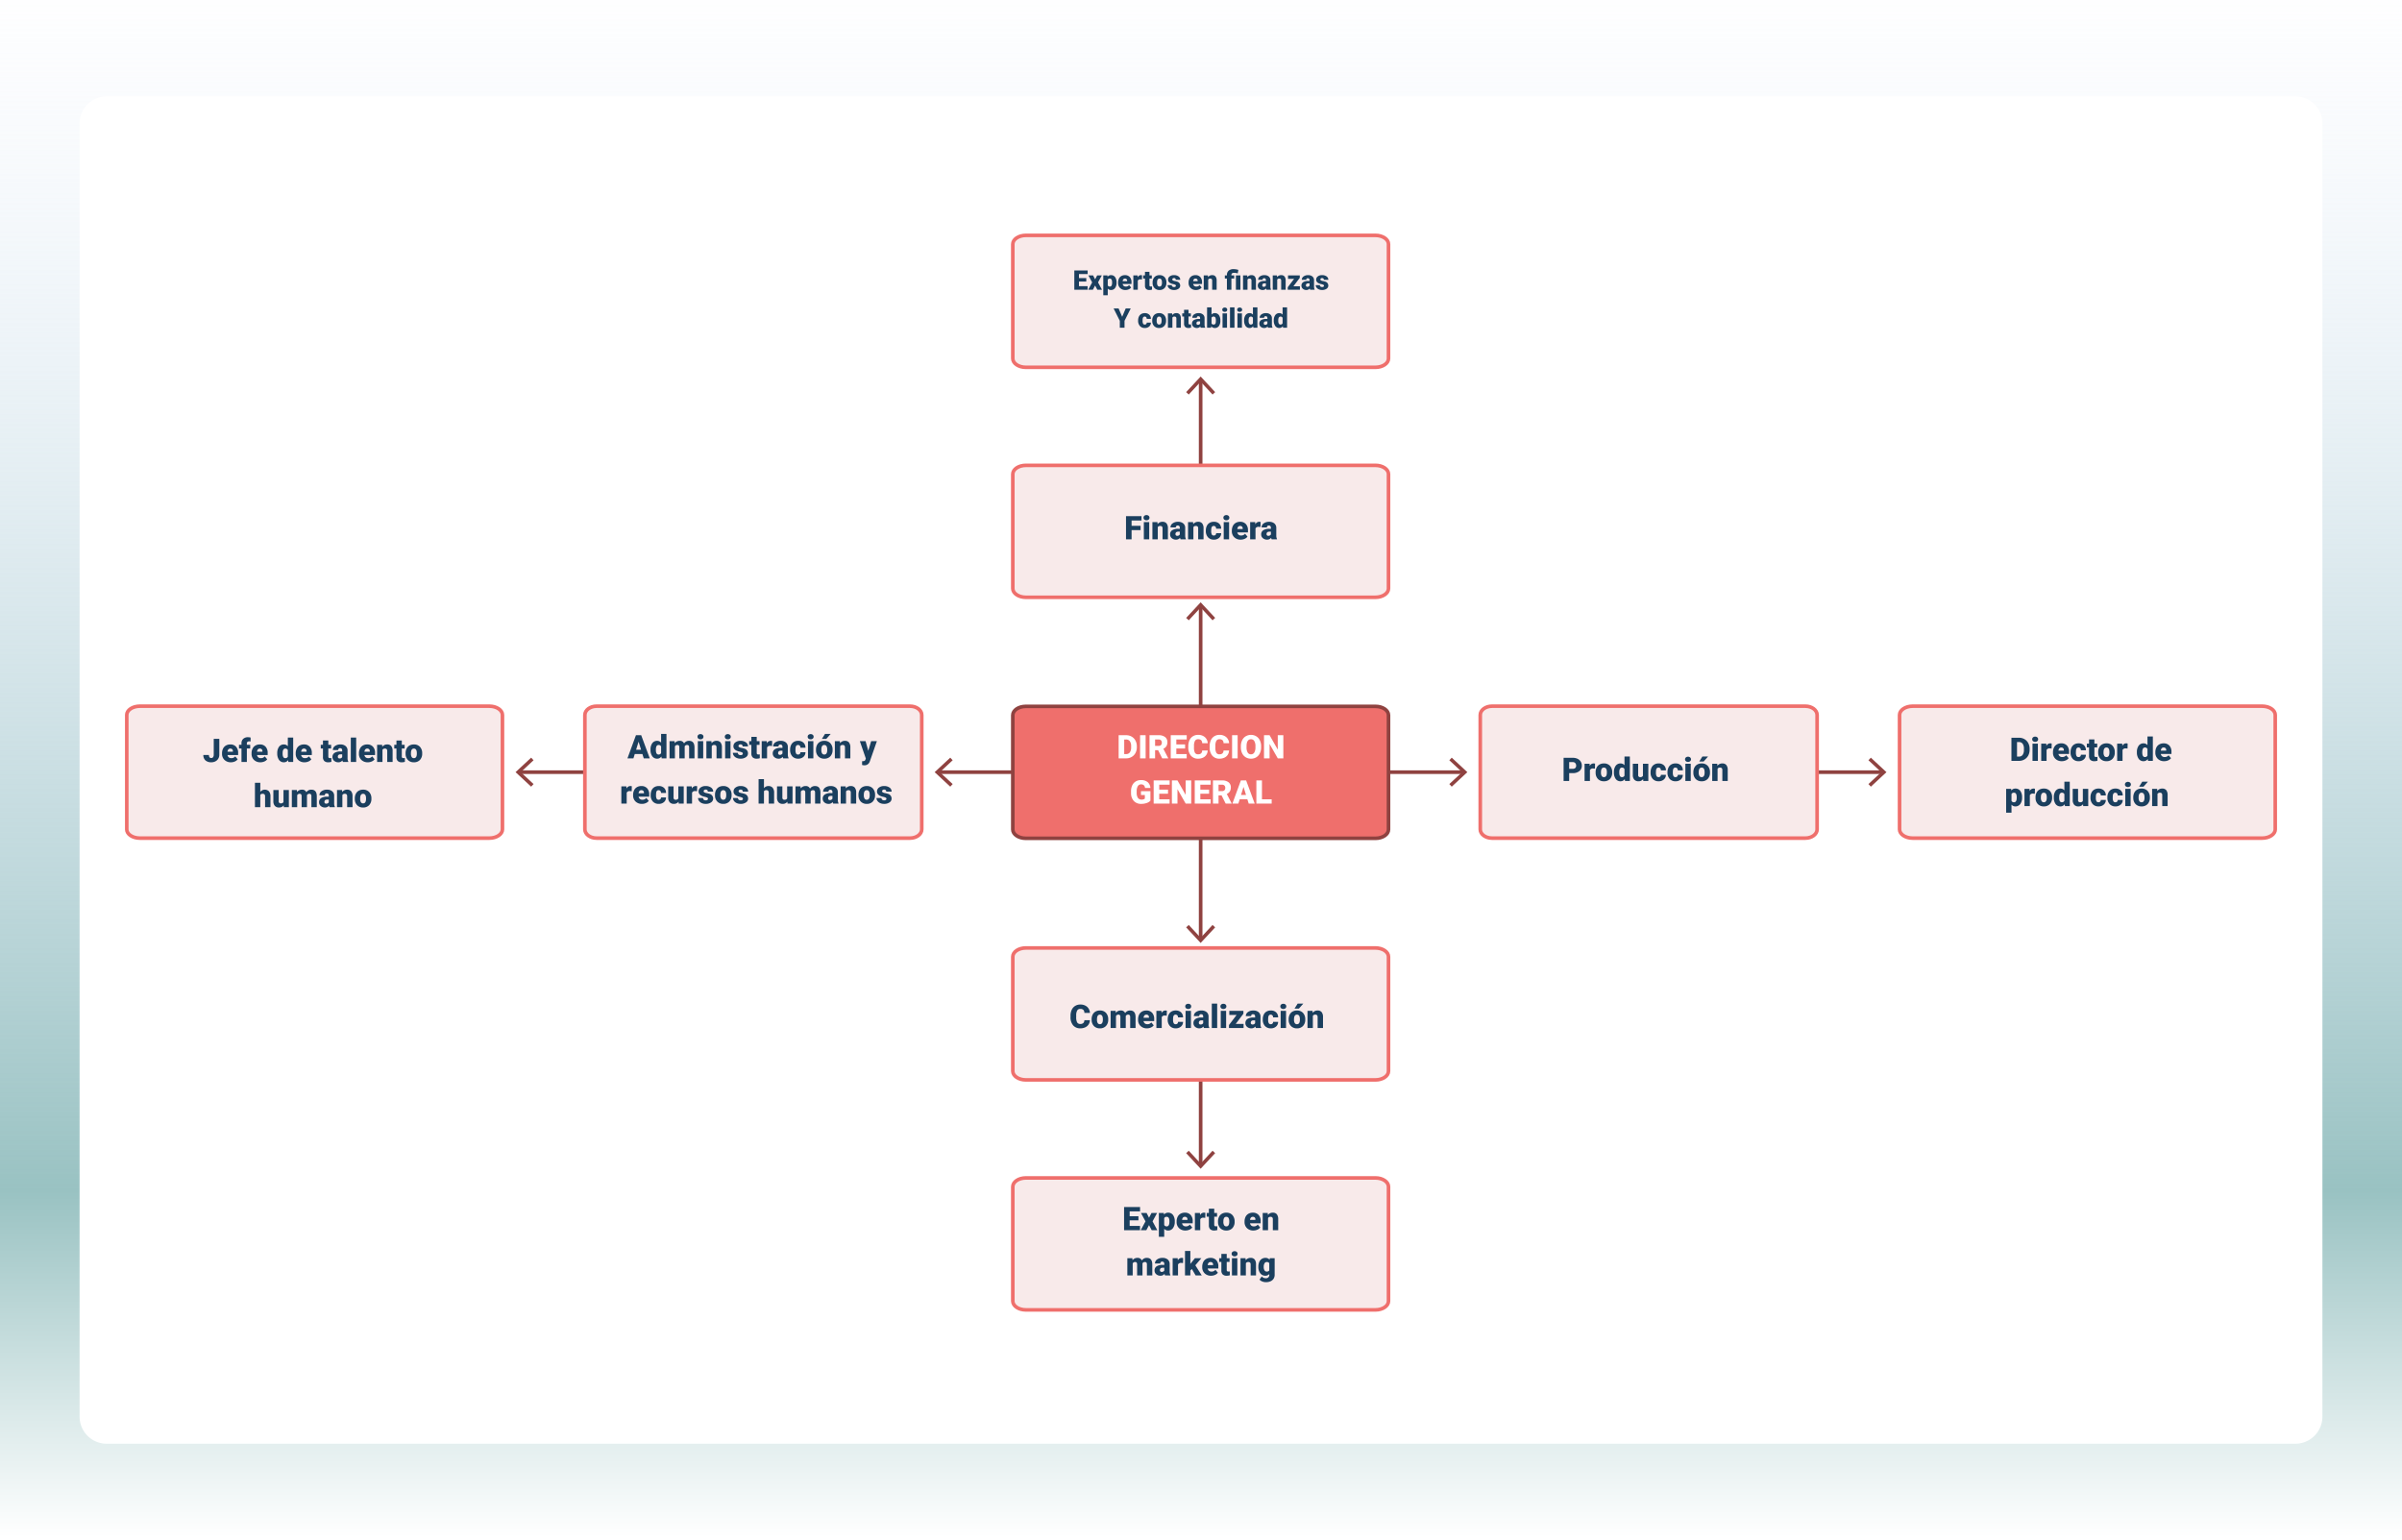 <svg xmlns="http://www.w3.org/2000/svg" xmlns:xlink="http://www.w3.org/1999/xlink" width="1328" height="851.574" viewBox="0 0 1328 851.574">
  <defs>
    <linearGradient id="linear-gradient" x1="0.5" x2="0.5" y2="1" gradientUnits="objectBoundingBox">
      <stop offset="0" stop-color="#d7e4f6" stop-opacity="0.031"/>
      <stop offset="0.774" stop-color="#99c2c2"/>
      <stop offset="1" stop-color="#fff"/>
    </linearGradient>
    <filter id="Trazado_246551" x="14" y="23.274" width="1300" height="805.026" filterUnits="userSpaceOnUse">
      <feOffset input="SourceAlpha"/>
      <feGaussianBlur stdDeviation="10" result="blur"/>
      <feFlood flood-opacity="0.161"/>
      <feComposite operator="in" in2="blur"/>
      <feComposite in="SourceGraphic"/>
    </filter>
    <clipPath id="clip-path">
      <rect id="Rectángulo_55543" data-name="Rectángulo 55543" width="1189.804" height="596.09" fill="none"/>
    </clipPath>
  </defs>
  <g id="Grupo_599658" data-name="Grupo 599658" transform="translate(-136 -4612.791)">
    <path id="Trazado_131372" data-name="Trazado 131372" d="M0,337.859H1328V-513.715H0Z" transform="translate(136 5126.506)" fill="url(#linear-gradient)"/>
    <g transform="matrix(1, 0, 0, 1, 136, 4612.79)" filter="url(#Trazado_246551)">
      <path id="Trazado_246551-2" data-name="Trazado 246551" d="M15,0H1225a15,15,0,0,1,15,15V730.026a15,15,0,0,1-15,15H15a15,15,0,0,1-15-15V15A15,15,0,0,1,15,0Z" transform="translate(44 53.27)" fill="#fff"/>
    </g>
    <g id="Grupo_599644" data-name="Grupo 599644" transform="matrix(-0.017, 1, -1, -0.017, 5532.866, 4314.107)">
      <path id="Trazado_226411" data-name="Trazado 226411" d="M16.055,83.569H9.823L27.843,97.7,45.863,83.569H16.055Z" transform="translate(771.068 4716.641)" fill="#0e8282" fill-rule="evenodd"/>
    </g>
    <path id="Trazado_246523" data-name="Trazado 246523" d="M16.055,83.569H9.823L27.843,97.7,45.863,83.569H16.055Z" transform="matrix(-0.017, 1, -1, -0.017, 558.728, 5007.601)" fill="#0e8282" fill-rule="evenodd"/>
    <g id="Grupo_599657" data-name="Grupo 599657" transform="translate(205.099 4741.955)">
      <line id="Línea_1560" data-name="Línea 1560" x2="75.452" transform="translate(896.29 297.788)" fill="none" stroke="#8f4240" stroke-width="2"/>
      <path id="Trazado_246524" data-name="Trazado 246524" d="M984.69,311.651l-1.337-1.436,7.08-6.58-7.08-6.582,1.337-1.435,8.622,8.017Z" transform="translate(-19.443 -5.845)" fill="#8f4240"/>
      <g id="Grupo_599656" data-name="Grupo 599656">
        <g id="Grupo_599655" data-name="Grupo 599655" clip-path="url(#clip-path)">
          <path id="Trazado_246525" data-name="Trazado 246525" d="M1008.117,339.536H1201.4c3.985,0,7.214-2.173,7.214-4.854V271.435c0-2.681-3.23-4.855-7.214-4.855H1008.117c-3.984,0-7.214,2.174-7.214,4.855v63.247c0,2.681,3.23,4.854,7.214,4.854" transform="translate(-19.79 -5.271)" fill="#f8eaea"/>
          <path id="Trazado_246526" data-name="Trazado 246526" d="M1008.117,339.536H1201.4c3.985,0,7.214-2.173,7.214-4.854V271.435c0-2.681-3.23-4.855-7.214-4.855H1008.117c-3.984,0-7.214,2.174-7.214,4.855v63.247C1000.9,337.363,1004.133,339.536,1008.117,339.536Z" transform="translate(-19.79 -5.271)" fill="none" stroke="#ef6f6c" stroke-width="2"/>
          <path id="Trazado_246527" data-name="Trazado 246527" d="M507.967,605.642H701.251c3.985,0,7.215-2.173,7.215-4.854V537.541c0-2.681-3.23-4.855-7.215-4.855H507.967c-3.984,0-7.214,2.174-7.214,4.855v63.247c0,2.681,3.23,4.854,7.214,4.854" transform="translate(-9.901 -10.533)" fill="#f8eaea"/>
          <path id="Trazado_246528" data-name="Trazado 246528" d="M507.967,605.642H701.251c3.985,0,7.215-2.173,7.215-4.854V537.541c0-2.681-3.23-4.855-7.215-4.855H507.967c-3.984,0-7.214,2.174-7.214,4.855v63.247C500.754,603.469,503.984,605.642,507.967,605.642Z" transform="translate(-9.901 -10.533)" fill="none" stroke="#ef6f6c" stroke-width="2"/>
          <line id="Línea_1561" data-name="Línea 1561" y2="75.452" transform="translate(594.708 439.49)" fill="none" stroke="#8f4240" stroke-width="2"/>
          <path id="Trazado_246529" data-name="Trazado 246529" d="M598.525,518.675l1.436-1.337,6.58,7.08,6.582-7.08,1.435,1.337-8.017,8.622Z" transform="translate(-11.834 -10.229)" fill="#8f4240"/>
          <line id="Línea_1562" data-name="Línea 1562" y2="75.452" transform="translate(594.708 314.648)" fill="none" stroke="#8f4240" stroke-width="2"/>
          <path id="Trazado_246530" data-name="Trazado 246530" d="M598.525,391.315l1.436-1.337,6.58,7.08,6.582-7.08,1.435,1.337-8.017,8.622Z" transform="translate(-11.834 -7.711)" fill="#8f4240"/>
          <path id="Trazado_246531" data-name="Trazado 246531" d="M507.967,475.914H701.251c3.985,0,7.215-2.173,7.215-4.854V407.813c0-2.681-3.23-4.855-7.215-4.855H507.967c-3.984,0-7.214,2.174-7.214,4.855V471.06c0,2.681,3.23,4.854,7.214,4.854" transform="translate(-9.901 -7.968)" fill="#f8eaea"/>
          <path id="Trazado_246532" data-name="Trazado 246532" d="M507.967,475.914H701.251c3.985,0,7.215-2.173,7.215-4.854V407.813c0-2.681-3.23-4.855-7.215-4.855H507.967c-3.984,0-7.214,2.174-7.214,4.855V471.06C500.754,473.741,503.984,475.914,507.967,475.914Z" transform="translate(-9.901 -7.968)" fill="none" stroke="#ef6f6c" stroke-width="2"/>
          <line id="Línea_1563" data-name="Línea 1563" x2="75.452" transform="translate(664.578 297.788)" fill="none" stroke="#8f4240" stroke-width="2"/>
          <path id="Trazado_246533" data-name="Trazado 246533" d="M748.3,311.651l-1.337-1.436,7.08-6.58-7.08-6.582,1.337-1.435,8.622,8.017Z" transform="translate(-14.769 -5.845)" fill="#8f4240"/>
          <path id="Trazado_246534" data-name="Trazado 246534" d="M770.882,339.536h173.3c3.572,0,6.469-2.173,6.469-4.854V271.435c0-2.681-2.9-4.855-6.469-4.855h-173.3c-3.572,0-6.469,2.174-6.469,4.855v63.247c0,2.681,2.9,4.854,6.469,4.854" transform="translate(-15.114 -5.271)" fill="#f8eaea"/>
          <path id="Trazado_246535" data-name="Trazado 246535" d="M770.882,339.536h173.3c3.572,0,6.469-2.173,6.469-4.854V271.435c0-2.681-2.9-4.855-6.469-4.855h-173.3c-3.572,0-6.469,2.174-6.469,4.855v63.247C764.413,337.363,767.31,339.536,770.882,339.536Z" transform="translate(-15.114 -5.271)" fill="none" stroke="#ef6f6c" stroke-width="2"/>
          <line id="Línea_1564" data-name="Línea 1564" x1="75.452" transform="translate(218.061 297.788)" fill="none" stroke="#8f4240" stroke-width="2"/>
          <path id="Trazado_246536" data-name="Trazado 246536" d="M228.913,295.615l1.337,1.436-7.081,6.58,7.081,6.582-1.337,1.435-8.622-8.017Z" transform="translate(-4.356 -5.845)" fill="#8f4240"/>
          <path id="Trazado_246537" data-name="Trazado 246537" d="M201.5,339.536H8.214C4.23,339.536,1,337.363,1,334.682V271.435c0-2.681,3.23-4.855,7.214-4.855H201.5c3.984,0,7.213,2.174,7.213,4.855v63.247c0,2.681-3.23,4.854-7.213,4.854" transform="translate(-0.02 -5.271)" fill="#f8eaea"/>
          <path id="Trazado_246538" data-name="Trazado 246538" d="M201.5,339.536H8.214C4.23,339.536,1,337.363,1,334.682V271.435c0-2.681,3.23-4.855,7.214-4.855H201.5c3.984,0,7.213,2.174,7.213,4.855v63.247C208.711,337.363,205.481,339.536,201.5,339.536Z" transform="translate(-0.02 -5.271)" fill="none" stroke="#ef6f6c" stroke-width="2"/>
          <line id="Línea_1565" data-name="Línea 1565" x1="75.452" transform="translate(449.774 297.788)" fill="none" stroke="#8f4240" stroke-width="2"/>
          <path id="Trazado_246539" data-name="Trazado 246539" d="M465.3,295.615l1.337,1.436-7.08,6.58,7.08,6.582-1.337,1.435-8.622-8.017Z" transform="translate(-9.03 -5.845)" fill="#8f4240"/>
          <path id="Trazado_246540" data-name="Trazado 246540" d="M439.166,339.536h-173.3c-3.572,0-6.469-2.173-6.469-4.854V271.435c0-2.681,2.9-4.855,6.469-4.855h173.3c3.572,0,6.469,2.174,6.469,4.855v63.247c0,2.681-2.9,4.854-6.469,4.854" transform="translate(-5.129 -5.271)" fill="#f8eaea"/>
          <path id="Trazado_246541" data-name="Trazado 246541" d="M439.166,339.536h-173.3c-3.572,0-6.469-2.173-6.469-4.854V271.435c0-2.681,2.9-4.855,6.469-4.855h173.3c3.572,0,6.469,2.174,6.469,4.855v63.247C445.634,337.363,442.738,339.536,439.166,339.536Z" transform="translate(-5.129 -5.271)" fill="none" stroke="#ef6f6c" stroke-width="2"/>
          <path id="Trazado_246542" data-name="Trazado 246542" d="M507.967,1H701.251c3.985,0,7.215,2.173,7.215,4.855V69.1c0,2.681-3.23,4.855-7.215,4.855H507.967c-3.984,0-7.214-2.174-7.214-4.855V5.855c0-2.682,3.23-4.855,7.214-4.855" transform="translate(-9.901 -0.02)" fill="#f8eaea"/>
          <path id="Trazado_246543" data-name="Trazado 246543" d="M507.967,1H701.251c3.985,0,7.215,2.173,7.215,4.855V69.1c0,2.681-3.23,4.855-7.215,4.855H507.967c-3.984,0-7.214-2.174-7.214-4.855V5.855C500.754,3.173,503.984,1,507.967,1Z" transform="translate(-9.901 -0.02)" fill="none" stroke="#ef6f6c" stroke-width="2"/>
          <line id="Línea_1566" data-name="Línea 1566" y1="75.452" transform="translate(594.708 81.148)" fill="none" stroke="#8f4240" stroke-width="2"/>
          <path id="Trazado_246544" data-name="Trazado 246544" d="M614.561,89.238l-1.436,1.337-6.58-7.08-6.582,7.08-1.435-1.337,8.017-8.622Z" transform="translate(-11.834 -1.594)" fill="#8f4240"/>
          <line id="Línea_1567" data-name="Línea 1567" y1="75.452" transform="translate(594.708 205.99)" fill="none" stroke="#8f4240" stroke-width="2"/>
          <path id="Trazado_246545" data-name="Trazado 246545" d="M614.561,216.6l-1.436,1.337-6.58-7.08-6.582,7.08-1.435-1.337,8.017-8.622Z" transform="translate(-11.834 -4.112)" fill="#8f4240"/>
          <path id="Trazado_246546" data-name="Trazado 246546" d="M507.967,266.684H701.251c3.985,0,7.215,2.173,7.215,4.855v63.246c0,2.681-3.23,4.855-7.215,4.855H507.967c-3.984,0-7.214-2.174-7.214-4.855V271.539c0-2.682,3.23-4.855,7.214-4.855" transform="translate(-9.901 -5.273)" fill="#ef6f6c"/>
          <path id="Trazado_246547" data-name="Trazado 246547" d="M507.967,266.684H701.251c3.985,0,7.215,2.173,7.215,4.855v63.246c0,2.681-3.23,4.855-7.215,4.855H507.967c-3.984,0-7.214-2.174-7.214-4.855V271.539C500.754,268.857,503.984,266.684,507.967,266.684Z" transform="translate(-9.901 -5.273)" fill="none" stroke="#8f4240" stroke-width="2"/>
          <path id="Trazado_246548" data-name="Trazado 246548" d="M507.967,130.728H701.251c3.985,0,7.215,2.173,7.215,4.854v63.247c0,2.681-3.23,4.855-7.215,4.855H507.967c-3.984,0-7.214-2.174-7.214-4.855V135.582c0-2.681,3.23-4.854,7.214-4.854" transform="translate(-9.901 -2.585)" fill="#f8eaea"/>
          <path id="Trazado_246549" data-name="Trazado 246549" d="M507.967,130.728H701.251c3.985,0,7.215,2.173,7.215,4.854v63.247c0,2.681-3.23,4.855-7.215,4.855H507.967c-3.984,0-7.214-2.174-7.214-4.855V135.582C500.754,132.9,503.984,130.728,507.967,130.728Z" transform="translate(-9.901 -2.585)" fill="none" stroke="#ef6f6c" stroke-width="2"/>
        </g>
      </g>
    </g>
    <path id="Trazado_246558" data-name="Trazado 246558" d="M7.576,11.474H3.533v2.549H8.308V16H.962V5.336H8.323V7.321H3.533V9.569H7.576Zm4.878-1.216L13.6,8.075h2.563l-2.087,3.86L16.27,16H13.692l-1.245-2.344L11.223,16H8.631l2.2-4.065-2.08-3.86h2.593ZM24.319,12.1a4.779,4.779,0,0,1-.831,2.948,2.665,2.665,0,0,1-2.245,1.1,2.285,2.285,0,0,1-1.794-.8v3.7H16.98V8.075h2.307l.073.732a2.285,2.285,0,0,1,1.868-.879,2.687,2.687,0,0,1,2.278,1.08,4.838,4.838,0,0,1,.813,2.97Zm-2.468-.154q0-2.109-1.23-2.109a1.162,1.162,0,0,0-1.172.63v3.12a1.2,1.2,0,0,0,1.187.659q1.179,0,1.216-2.036Zm7.39,4.2a4.074,4.074,0,0,1-2.952-1.088,3.756,3.756,0,0,1-1.128-2.831v-.205a4.867,4.867,0,0,1,.45-2.146,3.3,3.3,0,0,1,1.315-1.439,3.969,3.969,0,0,1,2.051-.509,3.43,3.43,0,0,1,2.637,1.036,4.073,4.073,0,0,1,.967,2.889v.959H27.674a1.779,1.779,0,0,0,.579,1.047,1.722,1.722,0,0,0,1.157.381,2.218,2.218,0,0,0,1.831-.82l1.128,1.333a3.153,3.153,0,0,1-1.307,1.014A4.418,4.418,0,0,1,29.241,16.146Zm-.278-6.313q-1.084,0-1.289,1.436h2.49v-.19a1.223,1.223,0,0,0-.3-.919A1.2,1.2,0,0,0,28.963,9.833Zm9.4.476-.813-.059a1.46,1.46,0,0,0-1.494.732V16H33.592V8.075h2.314l.081,1.018a1.911,1.911,0,0,1,1.736-1.165,2.407,2.407,0,0,1,.688.088ZM42.5,6.1v1.97h1.3V9.789H42.5v3.625a.926.926,0,0,0,.161.623.864.864,0,0,0,.637.176,3.621,3.621,0,0,0,.615-.044v1.765a4.555,4.555,0,0,1-1.392.212,2.586,2.586,0,0,1-1.882-.6,2.462,2.462,0,0,1-.608-1.824V9.789H39.019V8.075H40.03V6.1Zm1.743,5.859A4.677,4.677,0,0,1,44.7,9.851a3.3,3.3,0,0,1,1.326-1.425,3.993,3.993,0,0,1,2.029-.5,3.644,3.644,0,0,1,2.805,1.1,4.23,4.23,0,0,1,1.025,3v.088a4.1,4.1,0,0,1-1.029,2.941,3.654,3.654,0,0,1-2.787,1.088,3.7,3.7,0,0,1-2.717-1.014,3.968,3.968,0,0,1-1.106-2.75Zm2.468.154a2.949,2.949,0,0,0,.344,1.611,1.147,1.147,0,0,0,1.018.513q1.318,0,1.348-2.029v-.249q0-2.131-1.362-2.131-1.238,0-1.34,1.838Zm10.415,1.655a.57.57,0,0,0-.33-.505,5.013,5.013,0,0,0-1.252-.4,5.711,5.711,0,0,1-1.523-.538,2.552,2.552,0,0,1-.916-.809,1.933,1.933,0,0,1-.315-1.091,2.19,2.19,0,0,1,.9-1.8,3.711,3.711,0,0,1,2.358-.707,4.112,4.112,0,0,1,2.52.71,2.222,2.222,0,0,1,.952,1.868H57.044q0-.952-1-.952a1,1,0,0,0-.652.216.669.669,0,0,0-.264.538.614.614,0,0,0,.322.535,3.045,3.045,0,0,0,1.029.337,8.893,8.893,0,0,1,1.241.315A2.255,2.255,0,0,1,59.5,13.7a2.075,2.075,0,0,1-.963,1.765,4.224,4.224,0,0,1-2.494.681,4.31,4.31,0,0,1-1.816-.366,3.037,3.037,0,0,1-1.245-1,2.256,2.256,0,0,1-.447-1.326h2.307a.954.954,0,0,0,.366.8,1.506,1.506,0,0,0,.9.253,1.185,1.185,0,0,0,.758-.205A.656.656,0,0,0,57.124,13.773Zm11.1,2.373a4.074,4.074,0,0,1-2.952-1.088,3.756,3.756,0,0,1-1.128-2.831v-.205a4.867,4.867,0,0,1,.45-2.146,3.3,3.3,0,0,1,1.315-1.439,3.969,3.969,0,0,1,2.051-.509A3.43,3.43,0,0,1,70.6,8.965a4.073,4.073,0,0,1,.967,2.889v.959H66.66a1.779,1.779,0,0,0,.579,1.047,1.722,1.722,0,0,0,1.157.381,2.218,2.218,0,0,0,1.831-.82l1.128,1.333a3.153,3.153,0,0,1-1.307,1.014A4.418,4.418,0,0,1,68.228,16.146Zm-.278-6.313q-1.084,0-1.289,1.436h2.49v-.19a1.223,1.223,0,0,0-.3-.919A1.2,1.2,0,0,0,67.949,9.833Zm6.877-1.758.081.93a2.687,2.687,0,0,1,2.263-1.077,2.261,2.261,0,0,1,1.849.74,3.522,3.522,0,0,1,.634,2.227V16H77.178V11a1.337,1.337,0,0,0-.242-.883,1.118,1.118,0,0,0-.879-.282,1.177,1.177,0,0,0-1.077.571V16H72.512V8.075ZM85.33,16V9.789H84.18V8.075h1.15V7.812a3.026,3.026,0,0,1,1.04-2.424,4.156,4.156,0,0,1,2.7-.791,9.591,9.591,0,0,1,2.578.425l-.337,1.948-.41-.11a6.527,6.527,0,0,0-1.685-.212q-1.414,0-1.414,1.289v.139h1.553V9.789H87.805V16Zm7.456,0H90.3V8.075h2.483Zm3.772-7.925.081.93A2.687,2.687,0,0,1,98.9,7.929a2.261,2.261,0,0,1,1.849.74,3.522,3.522,0,0,1,.634,2.227V16H98.909V11a1.337,1.337,0,0,0-.242-.883,1.118,1.118,0,0,0-.879-.282,1.177,1.177,0,0,0-1.077.571V16H94.243V8.075ZM107.215,16a2.787,2.787,0,0,1-.234-.71,2.3,2.3,0,0,1-1.9.857,2.812,2.812,0,0,1-1.9-.677,2.156,2.156,0,0,1-.784-1.7,2.216,2.216,0,0,1,.952-1.948,4.851,4.851,0,0,1,2.769-.659h.762v-.42q0-1.1-.945-1.1a.772.772,0,0,0-.879.868h-2.468a2.213,2.213,0,0,1,.978-1.865,4.109,4.109,0,0,1,2.494-.717,3.6,3.6,0,0,1,2.4.74,2.572,2.572,0,0,1,.9,2.029v3.508a3.593,3.593,0,0,0,.337,1.67V16Zm-1.545-1.611a1.377,1.377,0,0,0,.765-.2,1.239,1.239,0,0,0,.436-.447V12.477h-.718q-1.289,0-1.289,1.157a.707.707,0,0,0,.227.546A.822.822,0,0,0,105.669,14.389Zm7.31-6.313.081.93a2.687,2.687,0,0,1,2.263-1.077,2.261,2.261,0,0,1,1.849.74,3.522,3.522,0,0,1,.634,2.227V16H115.33V11a1.337,1.337,0,0,0-.242-.883,1.118,1.118,0,0,0-.879-.282,1.177,1.177,0,0,0-1.077.571V16h-2.468V8.075Zm9.1,6.021h3.611V16h-6.731V14.623l3.516-4.644h-3.362v-1.9h6.5V9.408Zm9.272,1.9a2.787,2.787,0,0,1-.234-.71,2.3,2.3,0,0,1-1.9.857,2.812,2.812,0,0,1-1.9-.677,2.156,2.156,0,0,1-.784-1.7,2.216,2.216,0,0,1,.952-1.948,4.851,4.851,0,0,1,2.769-.659h.762v-.42q0-1.1-.945-1.1a.772.772,0,0,0-.879.868h-2.468a2.213,2.213,0,0,1,.978-1.865,4.109,4.109,0,0,1,2.494-.717,3.6,3.6,0,0,1,2.4.74,2.572,2.572,0,0,1,.9,2.029v3.508a3.593,3.593,0,0,0,.337,1.67V16Zm-1.545-1.611a1.377,1.377,0,0,0,.765-.2,1.239,1.239,0,0,0,.436-.447V12.477h-.718q-1.289,0-1.289,1.157a.707.707,0,0,0,.227.546A.822.822,0,0,0,129.81,14.389ZM139,13.773a.57.57,0,0,0-.33-.505,5.013,5.013,0,0,0-1.252-.4,5.711,5.711,0,0,1-1.523-.538,2.552,2.552,0,0,1-.916-.809,1.933,1.933,0,0,1-.315-1.091,2.19,2.19,0,0,1,.9-1.8,3.711,3.711,0,0,1,2.358-.707,4.112,4.112,0,0,1,2.52.71,2.222,2.222,0,0,1,.952,1.868h-2.476q0-.952-1-.952a1,1,0,0,0-.652.216.669.669,0,0,0-.264.538.614.614,0,0,0,.322.535,3.045,3.045,0,0,0,1.029.337,8.893,8.893,0,0,1,1.241.315,2.255,2.255,0,0,1,1.787,2.2,2.075,2.075,0,0,1-.963,1.765,4.224,4.224,0,0,1-2.494.681,4.31,4.31,0,0,1-1.816-.366,3.037,3.037,0,0,1-1.245-1,2.256,2.256,0,0,1-.447-1.326h2.307a.954.954,0,0,0,.366.8,1.506,1.506,0,0,0,.9.253,1.185,1.185,0,0,0,.758-.205A.656.656,0,0,0,139,13.773ZM27.414,30.965l1.963-4.629h2.776l-3.435,6.833V37H26.11V33.169l-3.428-6.833h2.761ZM39.9,35.242a1.1,1.1,0,0,0,.806-.282,1.034,1.034,0,0,0,.278-.787H43.3a2.74,2.74,0,0,1-.934,2.139,3.474,3.474,0,0,1-2.406.835,3.517,3.517,0,0,1-2.725-1.084,4.271,4.271,0,0,1-1-3v-.1a4.827,4.827,0,0,1,.443-2.12,3.226,3.226,0,0,1,1.278-1.414,3.811,3.811,0,0,1,1.978-.494,3.43,3.43,0,0,1,2.454.857,3.039,3.039,0,0,1,.908,2.322H40.985a1.355,1.355,0,0,0-.3-.945,1.037,1.037,0,0,0-.806-.33q-.959,0-1.121,1.223a8.631,8.631,0,0,0-.051,1.069,3.39,3.39,0,0,0,.286,1.655A.989.989,0,0,0,39.9,35.242Zm4.131-2.278a4.677,4.677,0,0,1,.461-2.113,3.3,3.3,0,0,1,1.326-1.425,3.993,3.993,0,0,1,2.029-.5,3.644,3.644,0,0,1,2.805,1.1,4.23,4.23,0,0,1,1.025,3v.088a4.1,4.1,0,0,1-1.029,2.941,3.654,3.654,0,0,1-2.787,1.088,3.7,3.7,0,0,1-2.717-1.014,3.968,3.968,0,0,1-1.106-2.75Zm2.468.154a2.949,2.949,0,0,0,.344,1.611,1.147,1.147,0,0,0,1.018.513q1.318,0,1.348-2.029v-.249q0-2.131-1.362-2.131-1.238,0-1.34,1.838Zm8.533-4.043.081.93a2.687,2.687,0,0,1,2.263-1.077,2.261,2.261,0,0,1,1.849.74A3.522,3.522,0,0,1,59.86,31.9V37H57.384V32a1.337,1.337,0,0,0-.242-.883,1.118,1.118,0,0,0-.879-.282,1.177,1.177,0,0,0-1.077.571V37H52.719V29.075ZM64.1,27.1v1.97h1.3v1.714H64.1v3.625a.926.926,0,0,0,.161.623.864.864,0,0,0,.637.176,3.621,3.621,0,0,0,.615-.044v1.765a4.555,4.555,0,0,1-1.392.212,2.586,2.586,0,0,1-1.882-.6,2.462,2.462,0,0,1-.608-1.824V30.789H60.622V29.075h1.011V27.1ZM70.839,37a2.787,2.787,0,0,1-.234-.71,2.3,2.3,0,0,1-1.9.857,2.812,2.812,0,0,1-1.9-.677,2.156,2.156,0,0,1-.784-1.7,2.216,2.216,0,0,1,.952-1.948,4.851,4.851,0,0,1,2.769-.659h.762v-.42q0-1.1-.945-1.1a.772.772,0,0,0-.879.868H66.2a2.213,2.213,0,0,1,.978-1.865,4.109,4.109,0,0,1,2.494-.717,3.6,3.6,0,0,1,2.4.74,2.572,2.572,0,0,1,.9,2.029v3.508a3.593,3.593,0,0,0,.337,1.67V37Zm-1.545-1.611a1.377,1.377,0,0,0,.765-.2,1.239,1.239,0,0,0,.436-.447V33.477h-.718q-1.289,0-1.289,1.157a.707.707,0,0,0,.227.546A.822.822,0,0,0,69.293,35.389Zm12.4-2.285a4.83,4.83,0,0,1-.806,3,2.7,2.7,0,0,1-2.271,1.047,2.342,2.342,0,0,1-1.948-.959l-.1.813H74.354V25.75h2.468v3.962a2.259,2.259,0,0,1,1.78-.784,2.7,2.7,0,0,1,2.285,1.062,4.855,4.855,0,0,1,.806,2.988Zm-2.476-.157a3.222,3.222,0,0,0-.3-1.627,1.025,1.025,0,0,0-.934-.486,1.182,1.182,0,0,0-1.157.636v3.144a1.188,1.188,0,0,0,1.172.629,1.048,1.048,0,0,0,1.106-.848A6.091,6.091,0,0,0,79.218,32.946ZM85.385,37H82.909V29.075h2.476Zm-2.622-9.968a1.1,1.1,0,0,1,.381-.864,1.619,1.619,0,0,1,1.978,0,1.171,1.171,0,0,1,0,1.729,1.619,1.619,0,0,1-1.978,0A1.1,1.1,0,0,1,82.763,27.032ZM89.508,37H87.033V25.75h2.476Zm4.124,0H91.156V29.075h2.476ZM91.01,27.032a1.1,1.1,0,0,1,.381-.864,1.619,1.619,0,0,1,1.978,0,1.171,1.171,0,0,1,0,1.729,1.619,1.619,0,0,1-1.978,0A1.1,1.1,0,0,1,91.01,27.032Zm3.831,5.947a4.841,4.841,0,0,1,.813-2.966,2.676,2.676,0,0,1,2.271-1.084,2.276,2.276,0,0,1,1.787.835V25.75h2.476V37H99.967l-.125-.85a2.337,2.337,0,0,1-1.934,1,2.671,2.671,0,0,1-2.241-1.084A4.994,4.994,0,0,1,94.84,32.979Zm2.468.154q0,2.109,1.23,2.109a1.215,1.215,0,0,0,1.172-.688V31.536a1.182,1.182,0,0,0-1.157-.7q-1.143,0-1.238,1.846ZM108.053,37a2.787,2.787,0,0,1-.234-.71,2.3,2.3,0,0,1-1.9.857,2.812,2.812,0,0,1-1.9-.677,2.156,2.156,0,0,1-.784-1.7,2.216,2.216,0,0,1,.952-1.948,4.851,4.851,0,0,1,2.769-.659h.762v-.42q0-1.1-.945-1.1a.772.772,0,0,0-.879.868h-2.468a2.213,2.213,0,0,1,.978-1.865,4.109,4.109,0,0,1,2.494-.717,3.6,3.6,0,0,1,2.4.74,2.572,2.572,0,0,1,.9,2.029v3.508a3.593,3.593,0,0,0,.337,1.67V37Zm-1.545-1.611a1.377,1.377,0,0,0,.765-.2,1.239,1.239,0,0,0,.436-.447V33.477h-.718q-1.289,0-1.289,1.157a.707.707,0,0,0,.227.546A.822.822,0,0,0,106.508,35.389Zm4.731-2.41a4.841,4.841,0,0,1,.813-2.966,2.676,2.676,0,0,1,2.271-1.084,2.276,2.276,0,0,1,1.787.835V25.75h2.476V37h-2.219l-.125-.85a2.337,2.337,0,0,1-1.934,1,2.671,2.671,0,0,1-2.241-1.084A4.994,4.994,0,0,1,111.239,32.979Zm2.468.154q0,2.109,1.23,2.109a1.215,1.215,0,0,0,1.172-.688V31.536a1.182,1.182,0,0,0-1.157-.7q-1.143,0-1.238,1.846Z" transform="translate(729 4757)" fill="#1b3f5e"/>
    <path id="Trazado_246556" data-name="Trazado 246556" d="M-33.4-5.1h-4.975V0h-3.085V-12.8H-32.9v2.382h-5.476v2.944H-33.4ZM-28.63,0H-31.6V-9.51h2.971Zm-3.146-11.962A1.322,1.322,0,0,1-31.32-13a1.724,1.724,0,0,1,1.187-.4,1.724,1.724,0,0,1,1.187.4,1.322,1.322,0,0,1,.457,1.037,1.322,1.322,0,0,1-.457,1.037,1.724,1.724,0,0,1-1.187.4,1.724,1.724,0,0,1-1.187-.4A1.322,1.322,0,0,1-31.777-11.962Zm7.69,2.452.1,1.116a3.225,3.225,0,0,1,2.716-1.292,2.713,2.713,0,0,1,2.219.888,4.226,4.226,0,0,1,.76,2.672V0h-2.971V-6a1.6,1.6,0,0,0-.29-1.059A1.342,1.342,0,0,0-22.61-7.4a1.413,1.413,0,0,0-1.292.686V0h-2.962V-9.51ZM-11.3,0a3.344,3.344,0,0,1-.281-.853A2.754,2.754,0,0,1-13.865.176,3.374,3.374,0,0,1-16.15-.637a2.588,2.588,0,0,1-.94-2.043,2.66,2.66,0,0,1,1.143-2.338,5.821,5.821,0,0,1,3.322-.791h.914v-.5q0-1.316-1.134-1.316A.927.927,0,0,0-13.9-6.587h-2.962a2.655,2.655,0,0,1,1.173-2.239,4.931,4.931,0,0,1,2.993-.86A4.323,4.323,0,0,1-9.822-8.8,3.086,3.086,0,0,1-8.741-6.363v4.21a4.311,4.311,0,0,0,.4,2V0Zm-1.854-1.934a1.652,1.652,0,0,0,.918-.237,1.487,1.487,0,0,0,.523-.536V-4.228h-.861q-1.547,0-1.547,1.389a.848.848,0,0,0,.272.655A.986.986,0,0,0-13.153-1.934ZM-4.381-9.51l.1,1.116A3.225,3.225,0,0,1-1.569-9.686,2.713,2.713,0,0,1,.65-8.8a4.226,4.226,0,0,1,.76,2.672V0H-1.56V-6a1.6,1.6,0,0,0-.29-1.059A1.342,1.342,0,0,0-2.9-7.4,1.413,1.413,0,0,0-4.2-6.715V0H-7.159V-9.51Zm11.452,7.4a1.317,1.317,0,0,0,.967-.338,1.241,1.241,0,0,0,.334-.945h2.777A3.288,3.288,0,0,1,10.028-.826a4.168,4.168,0,0,1-2.887,1,4.22,4.22,0,0,1-3.27-1.3,5.125,5.125,0,0,1-1.2-3.6v-.123A5.792,5.792,0,0,1,3.208-7.4a3.872,3.872,0,0,1,1.534-1.7,4.573,4.573,0,0,1,2.373-.593,4.116,4.116,0,0,1,2.944,1.028,3.647,3.647,0,0,1,1.09,2.786H8.372A1.626,1.626,0,0,0,8.011-7a1.244,1.244,0,0,0-.967-.4Q5.893-7.4,5.7-5.933a10.357,10.357,0,0,0-.062,1.283,4.068,4.068,0,0,0,.343,1.986A1.187,1.187,0,0,0,7.071-2.109ZM15.526,0H12.555V-9.51h2.971ZM12.379-11.962A1.322,1.322,0,0,1,12.836-13a1.724,1.724,0,0,1,1.187-.4,1.724,1.724,0,0,1,1.187.4,1.322,1.322,0,0,1,.457,1.037,1.322,1.322,0,0,1-.457,1.037,1.724,1.724,0,0,1-1.187.4,1.724,1.724,0,0,1-1.187-.4A1.322,1.322,0,0,1,12.379-11.962ZM21.951.176a4.889,4.889,0,0,1-3.542-1.305,4.507,4.507,0,0,1-1.354-3.4v-.246A5.84,5.84,0,0,1,17.6-7.348a3.955,3.955,0,0,1,1.578-1.727,4.763,4.763,0,0,1,2.461-.611A4.117,4.117,0,0,1,24.8-8.442a4.887,4.887,0,0,1,1.16,3.467v1.151H20.07a2.135,2.135,0,0,0,.694,1.257,2.066,2.066,0,0,0,1.389.457,2.662,2.662,0,0,0,2.2-.984l1.354,1.6A3.784,3.784,0,0,1,24.135-.277,5.3,5.3,0,0,1,21.951.176ZM21.617-7.4q-1.3,0-1.547,1.723h2.988v-.229a1.467,1.467,0,0,0-.36-1.1A1.434,1.434,0,0,0,21.617-7.4ZM32.9-6.829l-.976-.07a1.752,1.752,0,0,0-1.793.879V0H27.171V-9.51h2.777l.1,1.222a2.294,2.294,0,0,1,2.083-1.4,2.888,2.888,0,0,1,.826.105ZM39.063,0a3.344,3.344,0,0,1-.281-.853A2.754,2.754,0,0,1,36.5.176a3.374,3.374,0,0,1-2.285-.813,2.588,2.588,0,0,1-.94-2.043,2.66,2.66,0,0,1,1.143-2.338,5.821,5.821,0,0,1,3.322-.791h.914v-.5q0-1.316-1.134-1.316a.927.927,0,0,0-1.055,1.042H33.5a2.655,2.655,0,0,1,1.173-2.239,4.931,4.931,0,0,1,2.993-.86A4.323,4.323,0,0,1,40.54-8.8a3.086,3.086,0,0,1,1.081,2.435v4.21a4.311,4.311,0,0,0,.4,2V0ZM37.208-1.934a1.652,1.652,0,0,0,.918-.237,1.487,1.487,0,0,0,.523-.536V-4.228h-.861q-1.547,0-1.547,1.389a.848.848,0,0,0,.272.655A.986.986,0,0,0,37.208-1.934Z" transform="translate(800 4911)" fill="#1b3f5e"/>
    <path id="Trazado_246555" data-name="Trazado 246555" d="M-45.536,0V-12.8h4.122a6.064,6.064,0,0,1,3.05.769A5.406,5.406,0,0,1-36.25-9.857a6.554,6.554,0,0,1,.769,3.142v.589a6.592,6.592,0,0,1-.743,3.151A5.429,5.429,0,0,1-38.316-.8a5.93,5.93,0,0,1-3.01.8Zm3.085-10.415v8.042h1.072a2.4,2.4,0,0,0,2.039-.945,4.63,4.63,0,0,0,.712-2.808V-6.68a4.592,4.592,0,0,0-.712-2.795,2.442,2.442,0,0,0-2.074-.94ZM-30.612,0h-3.076V-12.8h3.076Zm6.9-4.526h-1.67V0h-3.085V-12.8h5.036a5.621,5.621,0,0,1,3.56,1.01,3.421,3.421,0,0,1,1.283,2.853,4.155,4.155,0,0,1-.541,2.213A3.837,3.837,0,0,1-20.821-5.3l2.672,5.167V0h-3.3ZM-25.383-6.9h1.951a1.751,1.751,0,0,0,1.323-.463,1.788,1.788,0,0,0,.444-1.291,1.809,1.809,0,0,0-.448-1.3,1.735,1.735,0,0,0-1.318-.471h-1.951ZM-8.789-5.432h-4.852v3.059h5.73V0h-8.815V-12.8h8.833v2.382h-5.748v2.7h4.852ZM3.7-4.333a4.673,4.673,0,0,1-.721,2.36A4.35,4.35,0,0,1,1.129-.387a6.3,6.3,0,0,1-2.72.563A5.025,5.025,0,0,1-5.563-1.468a6.786,6.786,0,0,1-1.45-4.641v-.633a7.746,7.746,0,0,1,.655-3.292,4.961,4.961,0,0,1,1.885-2.18,5.26,5.26,0,0,1,2.848-.769,5.516,5.516,0,0,1,3.744,1.226A4.844,4.844,0,0,1,3.727-8.376H.65a2.292,2.292,0,0,0-.589-1.679,2.422,2.422,0,0,0-1.687-.51A1.843,1.843,0,0,0-3.313-9.7a5.536,5.536,0,0,0-.562,2.751v.905A6.125,6.125,0,0,0-3.362-3.12a1.882,1.882,0,0,0,1.771.879,2.369,2.369,0,0,0,1.626-.5,2.126,2.126,0,0,0,.6-1.591Zm11.813,0a4.673,4.673,0,0,1-.721,2.36,4.35,4.35,0,0,1-1.85,1.586,6.3,6.3,0,0,1-2.72.563A5.025,5.025,0,0,1,6.249-1.468,6.786,6.786,0,0,1,4.8-6.108v-.633a7.746,7.746,0,0,1,.655-3.292,4.961,4.961,0,0,1,1.885-2.18,5.26,5.26,0,0,1,2.848-.769,5.516,5.516,0,0,1,3.744,1.226,4.844,4.844,0,0,1,1.608,3.379H12.463a2.292,2.292,0,0,0-.589-1.679,2.422,2.422,0,0,0-1.687-.51A1.843,1.843,0,0,0,8.5-9.7a5.536,5.536,0,0,0-.562,2.751v.905A6.125,6.125,0,0,0,8.451-3.12a1.882,1.882,0,0,0,1.771.879,2.369,2.369,0,0,0,1.626-.5,2.126,2.126,0,0,0,.6-1.591ZM20.259,0H17.183V-12.8h3.076ZM33.24-6.135a7.546,7.546,0,0,1-.694,3.313A5.132,5.132,0,0,1,30.573-.6a5.494,5.494,0,0,1-2.914.778,5.572,5.572,0,0,1-2.9-.751,5.123,5.123,0,0,1-1.973-2.149,7.329,7.329,0,0,1-.743-3.208v-.721a7.58,7.58,0,0,1,.69-3.318A5.119,5.119,0,0,1,24.71-12.19a5.533,5.533,0,0,1,2.931-.782,5.479,5.479,0,0,1,2.9.773A5.211,5.211,0,0,1,32.524-10a7.362,7.362,0,0,1,.716,3.274ZM30.1-6.671a5.381,5.381,0,0,0-.637-2.9,2.044,2.044,0,0,0-1.824-.989q-2.32,0-2.452,3.48l-.009.94A5.535,5.535,0,0,0,25.8-3.243a2.041,2.041,0,0,0,1.854,1.011,2.016,2.016,0,0,0,1.8-.993A5.383,5.383,0,0,0,30.1-6.082ZM45.519,0H42.451L37.916-7.963V0H34.831V-12.8h3.085l4.526,7.963V-12.8h3.076ZM-27.962,23.418a4.96,4.96,0,0,1-2.083,1.274,8.984,8.984,0,0,1-3.006.483,5.36,5.36,0,0,1-4.017-1.538,6.226,6.226,0,0,1-1.608-4.28l-.009-1.107a7.637,7.637,0,0,1,.668-3.3,4.96,4.96,0,0,1,1.912-2.171,5.407,5.407,0,0,1,2.878-.76,5.669,5.669,0,0,1,3.713,1.094,4.637,4.637,0,0,1,1.542,3.265h-2.971a2.426,2.426,0,0,0-.686-1.529,2.212,2.212,0,0,0-1.494-.457,2.013,2.013,0,0,0-1.793.984,5.256,5.256,0,0,0-.642,2.813v.773A5.145,5.145,0,0,0-34.9,21.84a2.316,2.316,0,0,0,2.061.962,2.592,2.592,0,0,0,1.793-.536V20.28h-2.145V18.162h5.229Zm9.729-3.85h-4.852v3.059h5.73V25h-8.815V12.2h8.833v2.382h-5.748v2.7h4.852ZM-5.41,25H-8.477l-4.535-7.963V25H-16.1V12.2h3.085l4.526,7.963V12.2H-5.41Zm9.888-5.432H-.374v3.059h5.73V25H-3.458V12.2H5.375v2.382H-.374v2.7H4.478Zm6.891.905H9.7V25H6.614V12.2H11.65a5.621,5.621,0,0,1,3.56,1.01,3.421,3.421,0,0,1,1.283,2.853,4.155,4.155,0,0,1-.541,2.213A3.837,3.837,0,0,1,14.26,19.7l2.672,5.167V25h-3.3ZM9.7,18.1H11.65a1.751,1.751,0,0,0,1.323-.463,1.788,1.788,0,0,0,.444-1.291,1.809,1.809,0,0,0-.448-1.3,1.735,1.735,0,0,0-1.318-.471H9.7Zm15.926,4.509H21.4L20.659,25h-3.3l4.693-12.8h2.9L29.685,25H26.372Zm-3.489-2.382h2.751l-1.38-4.438Zm11.566,2.4h5.37V25H30.617V12.2H33.7Z" transform="translate(800 5032.107)" fill="#fff"/>
    <path id="Trazado_246553" data-name="Trazado 246553" d="M-44.446-4.342V0h-3.085V-12.8h5.106a5.948,5.948,0,0,1,2.6.541,4.074,4.074,0,0,1,1.749,1.538,4.2,4.2,0,0,1,.62,2.263A3.7,3.7,0,0,1-38.8-5.462a5.561,5.561,0,0,1-3.678,1.121Zm0-2.382h2.021a1.906,1.906,0,0,0,1.367-.448,1.665,1.665,0,0,0,.47-1.266,2.059,2.059,0,0,0-.483-1.433,1.712,1.712,0,0,0-1.318-.545h-2.057ZM-30.2-6.829l-.976-.07a1.752,1.752,0,0,0-1.793.879V0H-35.93V-9.51h2.777l.1,1.222a2.294,2.294,0,0,1,2.083-1.4,2.888,2.888,0,0,1,.826.105Zm.378,1.986a5.613,5.613,0,0,1,.554-2.536,3.96,3.96,0,0,1,1.591-1.709,4.791,4.791,0,0,1,2.435-.6,4.373,4.373,0,0,1,3.366,1.323,5.076,5.076,0,0,1,1.23,3.6v.105A4.925,4.925,0,0,1-21.88-1.129,4.384,4.384,0,0,1-25.225.176a4.434,4.434,0,0,1-3.261-1.217,4.761,4.761,0,0,1-1.327-3.3Zm2.962.185a3.538,3.538,0,0,0,.413,1.934,1.376,1.376,0,0,0,1.222.615q1.582,0,1.617-2.435v-.3q0-2.558-1.635-2.558-1.485,0-1.608,2.206Zm7.146-.167a5.809,5.809,0,0,1,.976-3.56,3.211,3.211,0,0,1,2.725-1.3,2.731,2.731,0,0,1,2.145,1V-13.5H-10.9V0h-2.663l-.149-1.02a2.8,2.8,0,0,1-2.32,1.2,3.205,3.205,0,0,1-2.689-1.3A5.993,5.993,0,0,1-19.714-4.825Zm2.962.185q0,2.531,1.477,2.531a1.458,1.458,0,0,0,1.406-.826V-6.557A1.419,1.419,0,0,0-15.258-7.4q-1.371,0-1.485,2.215Zm13.2,3.612a3.054,3.054,0,0,1-2.54,1.2,3,3,0,0,1-2.369-.91,3.826,3.826,0,0,1-.8-2.615V-9.51H-6.3v6.179A1.065,1.065,0,0,0-5.115-2.109a1.548,1.548,0,0,0,1.45-.729V-9.51H-.686V0H-3.463ZM4.957-2.109a1.317,1.317,0,0,0,.967-.338,1.241,1.241,0,0,0,.334-.945H9.035A3.288,3.288,0,0,1,7.915-.826a4.168,4.168,0,0,1-2.887,1,4.22,4.22,0,0,1-3.27-1.3,5.125,5.125,0,0,1-1.2-3.6v-.123A5.792,5.792,0,0,1,1.094-7.4a3.872,3.872,0,0,1,1.534-1.7A4.573,4.573,0,0,1,5-9.686,4.116,4.116,0,0,1,7.945-8.657a3.647,3.647,0,0,1,1.09,2.786H6.258A1.626,1.626,0,0,0,5.9-7a1.244,1.244,0,0,0-.967-.4q-1.151,0-1.345,1.468a10.357,10.357,0,0,0-.062,1.283,4.068,4.068,0,0,0,.343,1.986A1.187,1.187,0,0,0,4.957-2.109Zm9.352,0a1.317,1.317,0,0,0,.967-.338,1.241,1.241,0,0,0,.334-.945h2.777A3.288,3.288,0,0,1,17.266-.826a4.168,4.168,0,0,1-2.887,1,4.22,4.22,0,0,1-3.27-1.3,5.125,5.125,0,0,1-1.2-3.6v-.123A5.792,5.792,0,0,1,10.446-7.4a3.872,3.872,0,0,1,1.534-1.7,4.573,4.573,0,0,1,2.373-.593A4.116,4.116,0,0,1,17.3-8.657a3.647,3.647,0,0,1,1.09,2.786H15.609A1.626,1.626,0,0,0,15.249-7a1.244,1.244,0,0,0-.967-.4q-1.151,0-1.345,1.468a10.357,10.357,0,0,0-.062,1.283,4.068,4.068,0,0,0,.343,1.986A1.187,1.187,0,0,0,14.309-2.109ZM22.764,0H19.793V-9.51h2.971ZM19.617-11.962A1.322,1.322,0,0,1,20.074-13a1.724,1.724,0,0,1,1.187-.4,1.724,1.724,0,0,1,1.187.4,1.322,1.322,0,0,1,.457,1.037,1.322,1.322,0,0,1-.457,1.037,1.724,1.724,0,0,1-1.187.4,1.724,1.724,0,0,1-1.187-.4A1.322,1.322,0,0,1,19.617-11.962Zm4.6,7.119a5.613,5.613,0,0,1,.554-2.536,3.96,3.96,0,0,1,1.591-1.709,4.791,4.791,0,0,1,2.435-.6,4.373,4.373,0,0,1,3.366,1.323,5.076,5.076,0,0,1,1.23,3.6v.105a4.925,4.925,0,0,1-1.235,3.529A4.384,4.384,0,0,1,28.811.176,4.434,4.434,0,0,1,25.55-1.042a4.761,4.761,0,0,1-1.327-3.3Zm2.962.185a3.538,3.538,0,0,0,.413,1.934,1.376,1.376,0,0,0,1.222.615q1.582,0,1.617-2.435v-.3q0-2.558-1.635-2.558-1.485,0-1.608,2.206ZM29.2-13.5h3.129l-2.443,2.76-2.417,0Zm8.218,3.99.1,1.116a3.225,3.225,0,0,1,2.716-1.292,2.713,2.713,0,0,1,2.219.888,4.226,4.226,0,0,1,.76,2.672V0H40.236V-6a1.6,1.6,0,0,0-.29-1.059A1.342,1.342,0,0,0,38.892-7.4a1.413,1.413,0,0,0-1.292.686V0H34.638V-9.51Z" transform="translate(1048 5044.607)" fill="#1b3f5e"/>
    <path id="Trazado_246552" data-name="Trazado 246552" d="M-43.937,0V-12.8h4.122a6.064,6.064,0,0,1,3.05.769,5.406,5.406,0,0,1,2.114,2.171,6.554,6.554,0,0,1,.769,3.142v.589a6.592,6.592,0,0,1-.743,3.151A5.429,5.429,0,0,1-36.716-.8a5.93,5.93,0,0,1-3.01.8Zm3.085-10.415v8.042h1.072a2.4,2.4,0,0,0,2.039-.945,4.63,4.63,0,0,0,.712-2.808V-6.68a4.592,4.592,0,0,0-.712-2.795,2.442,2.442,0,0,0-2.074-.94ZM-29.312,0h-2.971V-9.51h2.971Zm-3.146-11.962A1.322,1.322,0,0,1-32-13a1.724,1.724,0,0,1,1.187-.4,1.724,1.724,0,0,1,1.187.4,1.322,1.322,0,0,1,.457,1.037,1.322,1.322,0,0,1-.457,1.037,1.724,1.724,0,0,1-1.187.4,1.724,1.724,0,0,1-1.187-.4A1.322,1.322,0,0,1-32.458-11.962Zm10.723,5.133-.976-.07a1.752,1.752,0,0,0-1.793.879V0h-2.962V-9.51h2.777l.1,1.222a2.294,2.294,0,0,1,2.083-1.4,2.888,2.888,0,0,1,.826.105Zm5.669,7a4.889,4.889,0,0,1-3.542-1.305,4.507,4.507,0,0,1-1.354-3.4v-.246a5.84,5.84,0,0,1,.541-2.575,3.955,3.955,0,0,1,1.578-1.727,4.763,4.763,0,0,1,2.461-.611,4.117,4.117,0,0,1,3.164,1.244,4.887,4.887,0,0,1,1.16,3.467v1.151h-5.889a2.135,2.135,0,0,0,.694,1.257,2.066,2.066,0,0,0,1.389.457,2.662,2.662,0,0,0,2.2-.984l1.354,1.6A3.784,3.784,0,0,1-13.882-.277,5.3,5.3,0,0,1-16.066.176ZM-16.4-7.4q-1.3,0-1.547,1.723h2.988v-.229a1.467,1.467,0,0,0-.36-1.1A1.434,1.434,0,0,0-16.4-7.4Zm9.554,5.291a1.317,1.317,0,0,0,.967-.338,1.241,1.241,0,0,0,.334-.945h2.777A3.288,3.288,0,0,1-3.889-.826a4.168,4.168,0,0,1-2.887,1,4.22,4.22,0,0,1-3.27-1.3,5.125,5.125,0,0,1-1.2-3.6v-.123A5.792,5.792,0,0,1-10.709-7.4a3.872,3.872,0,0,1,1.534-1.7A4.573,4.573,0,0,1-6.8-9.686,4.116,4.116,0,0,1-3.858-8.657a3.647,3.647,0,0,1,1.09,2.786H-5.546A1.626,1.626,0,0,0-5.906-7a1.244,1.244,0,0,0-.967-.4q-1.151,0-1.345,1.468a10.357,10.357,0,0,0-.062,1.283,4.068,4.068,0,0,0,.343,1.986A1.187,1.187,0,0,0-6.847-2.109Zm8.78-9.765V-9.51H3.5v2.057H1.934V-3.1a1.111,1.111,0,0,0,.193.747,1.037,1.037,0,0,0,.765.211A4.345,4.345,0,0,0,3.63-2.2V-.079A5.466,5.466,0,0,1,1.96.176,3.1,3.1,0,0,1-.3-.545a2.954,2.954,0,0,1-.729-2.188v-4.72H-2.241V-9.51h1.213v-2.364ZM4.025-4.843a5.613,5.613,0,0,1,.554-2.536A3.96,3.96,0,0,1,6.17-9.088a4.791,4.791,0,0,1,2.435-.6,4.373,4.373,0,0,1,3.366,1.323,5.076,5.076,0,0,1,1.23,3.6v.105a4.925,4.925,0,0,1-1.235,3.529A4.384,4.384,0,0,1,8.622.176,4.434,4.434,0,0,1,5.361-1.042a4.761,4.761,0,0,1-1.327-3.3Zm2.962.185A3.538,3.538,0,0,0,7.4-2.725a1.376,1.376,0,0,0,1.222.615q1.582,0,1.617-2.435v-.3Q10.239-7.4,8.6-7.4,7.119-7.4,7-5.194ZM20.259-6.829l-.976-.07a1.752,1.752,0,0,0-1.793.879V0H14.528V-9.51h2.777l.1,1.222a2.294,2.294,0,0,1,2.083-1.4,2.888,2.888,0,0,1,.826.105Zm5.177,2a5.809,5.809,0,0,1,.976-3.56,3.211,3.211,0,0,1,2.725-1.3,2.731,2.731,0,0,1,2.145,1V-13.5h2.971V0H31.588l-.149-1.02a2.8,2.8,0,0,1-2.32,1.2,3.205,3.205,0,0,1-2.689-1.3A5.993,5.993,0,0,1,25.436-4.825Zm2.962.185q0,2.531,1.477,2.531a1.458,1.458,0,0,0,1.406-.826V-6.557A1.419,1.419,0,0,0,29.892-7.4q-1.371,0-1.485,2.215ZM40.535.176a4.889,4.889,0,0,1-3.542-1.305,4.507,4.507,0,0,1-1.354-3.4v-.246a5.84,5.84,0,0,1,.541-2.575,3.955,3.955,0,0,1,1.578-1.727,4.763,4.763,0,0,1,2.461-.611,4.117,4.117,0,0,1,3.164,1.244,4.887,4.887,0,0,1,1.16,3.467v1.151H38.654a2.135,2.135,0,0,0,.694,1.257,2.066,2.066,0,0,0,1.389.457,2.662,2.662,0,0,0,2.2-.984l1.354,1.6A3.784,3.784,0,0,1,42.719-.277,5.3,5.3,0,0,1,40.535.176ZM40.2-7.4q-1.3,0-1.547,1.723h2.988v-.229a1.467,1.467,0,0,0-.36-1.1A1.434,1.434,0,0,0,40.2-7.4ZM-38.048,20.315a5.735,5.735,0,0,1-1,3.538,3.2,3.2,0,0,1-2.694,1.323,2.742,2.742,0,0,1-2.153-.958v4.438h-2.962V15.49h2.769l.088.879a2.742,2.742,0,0,1,2.241-1.055,3.224,3.224,0,0,1,2.733,1.3,5.805,5.805,0,0,1,.976,3.564Zm-2.962-.185q0-2.531-1.477-2.531a1.394,1.394,0,0,0-1.406.756V22.1a1.439,1.439,0,0,0,1.424.791q1.415,0,1.459-2.443Zm10.02-1.96-.976-.07a1.752,1.752,0,0,0-1.793.879V25h-2.962V15.49h2.777l.1,1.222a2.294,2.294,0,0,1,2.083-1.4,2.888,2.888,0,0,1,.826.105Zm.378,1.986a5.613,5.613,0,0,1,.554-2.536,3.96,3.96,0,0,1,1.591-1.709,4.791,4.791,0,0,1,2.435-.6,4.373,4.373,0,0,1,3.366,1.323,5.076,5.076,0,0,1,1.23,3.6v.105a4.925,4.925,0,0,1-1.235,3.529,4.384,4.384,0,0,1-3.344,1.305,4.434,4.434,0,0,1-3.261-1.217,4.761,4.761,0,0,1-1.327-3.3Zm2.962.185a3.538,3.538,0,0,0,.413,1.934,1.376,1.376,0,0,0,1.222.615q1.582,0,1.617-2.435v-.3q0-2.558-1.635-2.558-1.485,0-1.608,2.206Zm7.146-.167a5.809,5.809,0,0,1,.976-3.56,3.211,3.211,0,0,1,2.725-1.3,2.731,2.731,0,0,1,2.145,1V11.5h2.971V25h-2.663l-.149-1.02a2.8,2.8,0,0,1-2.32,1.2,3.205,3.205,0,0,1-2.689-1.3A5.993,5.993,0,0,1-20.5,20.175Zm2.962.185q0,2.531,1.477,2.531a1.458,1.458,0,0,0,1.406-.826V18.443a1.419,1.419,0,0,0-1.389-.844q-1.371,0-1.485,2.215Zm13.2,3.612a3.054,3.054,0,0,1-2.54,1.2,3,3,0,0,1-2.369-.91,3.826,3.826,0,0,1-.8-2.615V15.49h2.962v6.179a1.065,1.065,0,0,0,1.187,1.222,1.548,1.548,0,0,0,1.45-.729V15.49h2.979V25H-4.254Zm8.508-1.081a1.317,1.317,0,0,0,.967-.338,1.241,1.241,0,0,0,.334-.945H8.244a3.288,3.288,0,0,1-1.121,2.566,4.168,4.168,0,0,1-2.887,1,4.22,4.22,0,0,1-3.27-1.3,5.125,5.125,0,0,1-1.2-3.6v-.123A5.792,5.792,0,0,1,.3,17.6a3.872,3.872,0,0,1,1.534-1.7,4.573,4.573,0,0,1,2.373-.593,4.116,4.116,0,0,1,2.944,1.028,3.647,3.647,0,0,1,1.09,2.786H5.467A1.626,1.626,0,0,0,5.106,18a1.244,1.244,0,0,0-.967-.4q-1.151,0-1.345,1.468a10.357,10.357,0,0,0-.062,1.283,4.068,4.068,0,0,0,.343,1.986A1.187,1.187,0,0,0,4.166,22.891Zm9.352,0a1.317,1.317,0,0,0,.967-.338,1.241,1.241,0,0,0,.334-.945H17.6a3.288,3.288,0,0,1-1.121,2.566,4.168,4.168,0,0,1-2.887,1,4.22,4.22,0,0,1-3.27-1.3,5.125,5.125,0,0,1-1.2-3.6v-.123A5.792,5.792,0,0,1,9.655,17.6a3.872,3.872,0,0,1,1.534-1.7,4.573,4.573,0,0,1,2.373-.593,4.116,4.116,0,0,1,2.944,1.028,3.647,3.647,0,0,1,1.09,2.786H14.818A1.626,1.626,0,0,0,14.458,18a1.244,1.244,0,0,0-.967-.4q-1.151,0-1.345,1.468a10.357,10.357,0,0,0-.062,1.283,4.068,4.068,0,0,0,.343,1.986A1.187,1.187,0,0,0,13.518,22.891ZM21.973,25H19V15.49h2.971ZM18.826,13.038A1.322,1.322,0,0,1,19.283,12a1.943,1.943,0,0,1,2.373,0,1.405,1.405,0,0,1,0,2.074,1.943,1.943,0,0,1-2.373,0A1.322,1.322,0,0,1,18.826,13.038Zm4.6,7.119a5.613,5.613,0,0,1,.554-2.536,3.96,3.96,0,0,1,1.591-1.709,4.791,4.791,0,0,1,2.435-.6,4.373,4.373,0,0,1,3.366,1.323,5.076,5.076,0,0,1,1.23,3.6v.105a4.925,4.925,0,0,1-1.235,3.529,4.384,4.384,0,0,1-3.344,1.305,4.434,4.434,0,0,1-3.261-1.217,4.761,4.761,0,0,1-1.327-3.3Zm2.962.185a3.538,3.538,0,0,0,.413,1.934,1.376,1.376,0,0,0,1.222.615q1.582,0,1.617-2.435v-.3Q29.637,17.6,28,17.6q-1.485,0-1.608,2.206ZM28.406,11.5h3.129l-2.443,2.76-2.417,0Zm8.218,3.99.1,1.116a3.225,3.225,0,0,1,2.716-1.292,2.713,2.713,0,0,1,2.219.888,4.226,4.226,0,0,1,.76,2.672V25H39.445V19a1.6,1.6,0,0,0-.29-1.059A1.342,1.342,0,0,0,38.1,17.6a1.413,1.413,0,0,0-1.292.686V25H33.847V15.49Z" transform="translate(1292 5033.5)" fill="#1b3f5e"/>
    <path id="Trazado_246559" data-name="Trazado 246559" d="M-62.912-2.391H-67.14L-67.878,0h-3.3l4.693-12.8h2.9L-58.852,0h-3.313ZM-66.4-4.772h2.751l-1.38-4.438Zm7.972-.053a5.809,5.809,0,0,1,.976-3.56,3.211,3.211,0,0,1,2.725-1.3,2.731,2.731,0,0,1,2.145,1V-13.5h2.971V0h-2.663l-.149-1.02a2.8,2.8,0,0,1-2.32,1.2,3.205,3.205,0,0,1-2.689-1.3A5.993,5.993,0,0,1-58.43-4.825Zm2.962.185q0,2.531,1.477,2.531a1.458,1.458,0,0,0,1.406-.826V-6.557A1.419,1.419,0,0,0-53.974-7.4q-1.371,0-1.485,2.215ZM-45.132-9.51l.1,1.116a3.27,3.27,0,0,1,2.716-1.292,2.407,2.407,0,0,1,2.435,1.433A3.165,3.165,0,0,1-37.09-9.686q2.892,0,2.971,3.5V0H-37.09V-6a1.813,1.813,0,0,0-.246-1.063,1.048,1.048,0,0,0-.9-.334,1.4,1.4,0,0,0-1.31.782l.009.123V0H-42.5V-5.985a1.906,1.906,0,0,0-.237-1.081,1.045,1.045,0,0,0-.905-.334,1.42,1.42,0,0,0-1.3.782V0h-2.962V-9.51ZM-29.3,0h-2.971V-9.51H-29.3Zm-3.146-11.962A1.322,1.322,0,0,1-31.992-13a1.724,1.724,0,0,1,1.187-.4,1.724,1.724,0,0,1,1.187.4,1.322,1.322,0,0,1,.457,1.037,1.322,1.322,0,0,1-.457,1.037,1.724,1.724,0,0,1-1.187.4,1.724,1.724,0,0,1-1.187-.4A1.322,1.322,0,0,1-32.449-11.962Zm7.69,2.452.1,1.116a3.225,3.225,0,0,1,2.716-1.292,2.713,2.713,0,0,1,2.219.888,4.226,4.226,0,0,1,.76,2.672V0h-2.971V-6a1.6,1.6,0,0,0-.29-1.059A1.342,1.342,0,0,0-23.282-7.4a1.413,1.413,0,0,0-1.292.686V0h-2.962V-9.51ZM-14.2,0h-2.971V-9.51H-14.2ZM-17.35-11.962A1.322,1.322,0,0,1-16.893-13a1.724,1.724,0,0,1,1.187-.4,1.724,1.724,0,0,1,1.187.4,1.322,1.322,0,0,1,.457,1.037,1.322,1.322,0,0,1-.457,1.037,1.724,1.724,0,0,1-1.187.4,1.724,1.724,0,0,1-1.187-.4A1.322,1.322,0,0,1-17.35-11.962ZM-7.4-2.672a.684.684,0,0,0-.4-.606,6.016,6.016,0,0,0-1.5-.475A6.853,6.853,0,0,1-11.127-4.4a3.062,3.062,0,0,1-1.1-.971A2.319,2.319,0,0,1-12.6-6.68a2.628,2.628,0,0,1,1.081-2.158,4.453,4.453,0,0,1,2.83-.848,4.934,4.934,0,0,1,3.023.853A2.666,2.666,0,0,1-4.526-6.592H-7.5q0-1.143-1.2-1.143a1.194,1.194,0,0,0-.782.259.8.8,0,0,0-.316.646.737.737,0,0,0,.387.642,3.654,3.654,0,0,0,1.235.4,10.671,10.671,0,0,1,1.49.378A2.706,2.706,0,0,1-4.544-2.76,2.491,2.491,0,0,1-5.7-.642,5.068,5.068,0,0,1-8.692.176a5.172,5.172,0,0,1-2.18-.439,3.645,3.645,0,0,1-1.494-1.2A2.707,2.707,0,0,1-12.9-3.05h2.769a1.145,1.145,0,0,0,.439.962,1.808,1.808,0,0,0,1.081.3A1.422,1.422,0,0,0-7.7-2.03.787.787,0,0,0-7.4-2.672Zm7.69-9.2V-9.51H1.854v2.057H.29V-3.1a1.111,1.111,0,0,0,.193.747,1.037,1.037,0,0,0,.765.211A4.345,4.345,0,0,0,1.986-2.2V-.079A5.466,5.466,0,0,1,.316.176,3.1,3.1,0,0,1-1.942-.545a2.954,2.954,0,0,1-.729-2.188v-4.72H-3.885V-9.51h1.213v-2.364ZM8.771-6.829,7.8-6.9A1.752,1.752,0,0,0,6-6.021V0H3.041V-9.51H5.818l.1,1.222A2.294,2.294,0,0,1,8-9.686a2.888,2.888,0,0,1,.826.105ZM14.933,0a3.344,3.344,0,0,1-.281-.853A2.754,2.754,0,0,1,12.366.176a3.374,3.374,0,0,1-2.285-.813,2.588,2.588,0,0,1-.94-2.043,2.66,2.66,0,0,1,1.143-2.338,5.821,5.821,0,0,1,3.322-.791h.914v-.5q0-1.316-1.134-1.316a.927.927,0,0,0-1.055,1.042H9.369a2.655,2.655,0,0,1,1.173-2.239,4.931,4.931,0,0,1,2.993-.86,4.323,4.323,0,0,1,2.874.888A3.086,3.086,0,0,1,17.49-6.363v4.21a4.311,4.311,0,0,0,.4,2V0ZM13.078-1.934A1.652,1.652,0,0,0,14-2.171a1.487,1.487,0,0,0,.523-.536V-4.228h-.861q-1.547,0-1.547,1.389a.848.848,0,0,0,.272.655A.986.986,0,0,0,13.078-1.934ZM23.15-2.109a1.317,1.317,0,0,0,.967-.338,1.241,1.241,0,0,0,.334-.945h2.777A3.288,3.288,0,0,1,26.108-.826a4.168,4.168,0,0,1-2.887,1,4.22,4.22,0,0,1-3.27-1.3,5.125,5.125,0,0,1-1.2-3.6v-.123A5.792,5.792,0,0,1,19.288-7.4a3.872,3.872,0,0,1,1.534-1.7,4.573,4.573,0,0,1,2.373-.593,4.116,4.116,0,0,1,2.944,1.028,3.647,3.647,0,0,1,1.09,2.786H24.451A1.626,1.626,0,0,0,24.091-7a1.244,1.244,0,0,0-.967-.4q-1.151,0-1.345,1.468a10.357,10.357,0,0,0-.062,1.283,4.068,4.068,0,0,0,.343,1.986A1.187,1.187,0,0,0,23.15-2.109ZM31.605,0H28.635V-9.51h2.971ZM28.459-11.962A1.322,1.322,0,0,1,28.916-13a1.724,1.724,0,0,1,1.187-.4,1.724,1.724,0,0,1,1.187.4,1.322,1.322,0,0,1,.457,1.037,1.322,1.322,0,0,1-.457,1.037,1.724,1.724,0,0,1-1.187.4,1.724,1.724,0,0,1-1.187-.4A1.322,1.322,0,0,1,28.459-11.962Zm4.6,7.119a5.613,5.613,0,0,1,.554-2.536A3.96,3.96,0,0,1,35.2-9.088a4.791,4.791,0,0,1,2.435-.6A4.373,4.373,0,0,1,41-8.363a5.076,5.076,0,0,1,1.23,3.6v.105A4.925,4.925,0,0,1,41-1.129,4.384,4.384,0,0,1,37.652.176a4.434,4.434,0,0,1-3.261-1.217,4.761,4.761,0,0,1-1.327-3.3Zm2.962.185a3.538,3.538,0,0,0,.413,1.934,1.376,1.376,0,0,0,1.222.615q1.582,0,1.617-2.435v-.3q0-2.558-1.635-2.558-1.485,0-1.608,2.206ZM38.039-13.5h3.129l-2.443,2.76-2.417,0Zm8.218,3.99.1,1.116a3.225,3.225,0,0,1,2.716-1.292,2.713,2.713,0,0,1,2.219.888,4.226,4.226,0,0,1,.76,2.672V0H49.078V-6a1.6,1.6,0,0,0-.29-1.059A1.342,1.342,0,0,0,47.733-7.4a1.413,1.413,0,0,0-1.292.686V0H43.479V-9.51ZM61.972-4.148,63.554-9.51h3.173l-3.876,11.1-.167.4a2.944,2.944,0,0,1-2.918,1.846,4.642,4.642,0,0,1-1.222-.175V1.556h.387a2.026,2.026,0,0,0,.954-.18,1.094,1.094,0,0,0,.488-.647L60.609.1,57.3-9.51h3.164Zm-130.8,22.319-.976-.07a1.752,1.752,0,0,0-1.793.879V25h-2.962V15.49h2.777l.1,1.222a2.294,2.294,0,0,1,2.083-1.4,2.888,2.888,0,0,1,.826.105Zm5.669,7A4.889,4.889,0,0,1-66.7,23.871a4.507,4.507,0,0,1-1.354-3.4v-.246a5.84,5.84,0,0,1,.541-2.575,3.955,3.955,0,0,1,1.578-1.727,4.763,4.763,0,0,1,2.461-.611,4.117,4.117,0,0,1,3.164,1.244,4.887,4.887,0,0,1,1.16,3.467v1.151h-5.889a2.135,2.135,0,0,0,.694,1.257,2.066,2.066,0,0,0,1.389.457,2.662,2.662,0,0,0,2.2-.984l1.354,1.6a3.784,3.784,0,0,1-1.569,1.217A5.3,5.3,0,0,1-63.158,25.176Zm-.334-7.576q-1.3,0-1.547,1.723h2.988v-.229a1.467,1.467,0,0,0-.36-1.1A1.434,1.434,0,0,0-63.492,17.6Zm9.554,5.291a1.317,1.317,0,0,0,.967-.338,1.241,1.241,0,0,0,.334-.945h2.777a3.288,3.288,0,0,1-1.121,2.566,4.168,4.168,0,0,1-2.887,1,4.22,4.22,0,0,1-3.27-1.3,5.125,5.125,0,0,1-1.2-3.6v-.123A5.792,5.792,0,0,1-57.8,17.6a3.872,3.872,0,0,1,1.534-1.7,4.573,4.573,0,0,1,2.373-.593,4.116,4.116,0,0,1,2.944,1.028,3.647,3.647,0,0,1,1.09,2.786h-2.777A1.626,1.626,0,0,0-53,18a1.244,1.244,0,0,0-.967-.4q-1.151,0-1.345,1.468a10.357,10.357,0,0,0-.062,1.283,4.068,4.068,0,0,0,.343,1.986A1.187,1.187,0,0,0-53.938,22.891Zm11,1.081a3.054,3.054,0,0,1-2.54,1.2,3,3,0,0,1-2.369-.91,3.826,3.826,0,0,1-.8-2.615V15.49h2.962v6.179a1.065,1.065,0,0,0,1.187,1.222,1.548,1.548,0,0,0,1.45-.729V15.49h2.979V25h-2.777Zm10.239-5.8-.976-.07a1.752,1.752,0,0,0-1.793.879V25h-2.962V15.49h2.777l.1,1.222a2.294,2.294,0,0,1,2.083-1.4,2.888,2.888,0,0,1,.826.105Zm6.047,4.157a.684.684,0,0,0-.4-.606,6.016,6.016,0,0,0-1.5-.475,6.853,6.853,0,0,1-1.828-.646,3.062,3.062,0,0,1-1.1-.971,2.319,2.319,0,0,1-.378-1.31,2.628,2.628,0,0,1,1.081-2.158,4.453,4.453,0,0,1,2.83-.848,4.934,4.934,0,0,1,3.023.853,2.666,2.666,0,0,1,1.143,2.241h-2.971q0-1.143-1.2-1.143a1.194,1.194,0,0,0-.782.259.8.8,0,0,0-.316.646.737.737,0,0,0,.387.642,3.654,3.654,0,0,0,1.235.4,10.671,10.671,0,0,1,1.49.378A2.706,2.706,0,0,1-23.8,22.24a2.491,2.491,0,0,1-1.156,2.118,5.068,5.068,0,0,1-2.993.817,5.172,5.172,0,0,1-2.18-.439,3.645,3.645,0,0,1-1.494-1.2,2.707,2.707,0,0,1-.536-1.591h2.769a1.145,1.145,0,0,0,.439.962,1.808,1.808,0,0,0,1.081.3,1.422,1.422,0,0,0,.91-.246A.787.787,0,0,0-26.657,22.328Zm3.867-2.171a5.613,5.613,0,0,1,.554-2.536,3.96,3.96,0,0,1,1.591-1.709,4.791,4.791,0,0,1,2.435-.6,4.373,4.373,0,0,1,3.366,1.323,5.076,5.076,0,0,1,1.23,3.6v.105a4.925,4.925,0,0,1-1.235,3.529,4.384,4.384,0,0,1-3.344,1.305,4.434,4.434,0,0,1-3.261-1.217,4.761,4.761,0,0,1-1.327-3.3Zm2.962.185a3.538,3.538,0,0,0,.413,1.934,1.376,1.376,0,0,0,1.222.615q1.582,0,1.617-2.435v-.3q0-2.558-1.635-2.558-1.485,0-1.608,2.206Zm12.5,1.986a.684.684,0,0,0-.4-.606,6.016,6.016,0,0,0-1.5-.475,6.853,6.853,0,0,1-1.828-.646,3.062,3.062,0,0,1-1.1-.971,2.319,2.319,0,0,1-.378-1.31,2.628,2.628,0,0,1,1.081-2.158,4.453,4.453,0,0,1,2.83-.848,4.934,4.934,0,0,1,3.023.853,2.666,2.666,0,0,1,1.143,2.241H-7.427q0-1.143-1.2-1.143a1.194,1.194,0,0,0-.782.259.8.8,0,0,0-.316.646.737.737,0,0,0,.387.642,3.654,3.654,0,0,0,1.235.4,10.671,10.671,0,0,1,1.49.378A2.706,2.706,0,0,1-4.474,22.24a2.491,2.491,0,0,1-1.156,2.118,5.068,5.068,0,0,1-2.993.817,5.172,5.172,0,0,1-2.18-.439,3.645,3.645,0,0,1-1.494-1.2,2.707,2.707,0,0,1-.536-1.591h2.769a1.145,1.145,0,0,0,.439.962,1.808,1.808,0,0,0,1.081.3,1.422,1.422,0,0,0,.91-.246A.787.787,0,0,0-7.33,22.328ZM4.289,16.51a2.964,2.964,0,0,1,2.426-1.2,2.956,2.956,0,0,1,2.373.932A4.186,4.186,0,0,1,9.905,19v6H6.935V19.067a1.674,1.674,0,0,0-.308-1.112A1.322,1.322,0,0,0,5.581,17.6a1.424,1.424,0,0,0-1.292.58V25H1.327V11.5H4.289Zm12.929,7.462a3.054,3.054,0,0,1-2.54,1.2,3,3,0,0,1-2.369-.91,3.826,3.826,0,0,1-.8-2.615V15.49h2.962v6.179a1.065,1.065,0,0,0,1.187,1.222,1.548,1.548,0,0,0,1.45-.729V15.49h2.979V25H17.306ZM24.5,15.49l.1,1.116a3.27,3.27,0,0,1,2.716-1.292,2.407,2.407,0,0,1,2.435,1.433,3.165,3.165,0,0,1,2.795-1.433q2.892,0,2.971,3.5V25H32.546V19a1.813,1.813,0,0,0-.246-1.063,1.048,1.048,0,0,0-.9-.334,1.4,1.4,0,0,0-1.31.782l.009.123V25H27.132V19.015a1.906,1.906,0,0,0-.237-1.081,1.045,1.045,0,0,0-.905-.334,1.42,1.42,0,0,0-1.3.782V25H21.727V15.49ZM42.565,25a3.344,3.344,0,0,1-.281-.853A2.754,2.754,0,0,1,40,25.176a3.374,3.374,0,0,1-2.285-.813,2.588,2.588,0,0,1-.94-2.043,2.66,2.66,0,0,1,1.143-2.338,5.821,5.821,0,0,1,3.322-.791h.914v-.5q0-1.316-1.134-1.316a.927.927,0,0,0-1.055,1.042H37a2.655,2.655,0,0,1,1.173-2.239,4.931,4.931,0,0,1,2.993-.86,4.323,4.323,0,0,1,2.874.888,3.086,3.086,0,0,1,1.081,2.435v4.21a4.311,4.311,0,0,0,.4,2V25Zm-1.854-1.934a1.652,1.652,0,0,0,.918-.237,1.487,1.487,0,0,0,.523-.536V20.772h-.861q-1.547,0-1.547,1.389a.848.848,0,0,0,.272.655A.986.986,0,0,0,40.711,23.066Zm8.771-7.576.1,1.116a3.225,3.225,0,0,1,2.716-1.292,2.713,2.713,0,0,1,2.219.888,4.226,4.226,0,0,1,.76,2.672V25H52.3V19a1.6,1.6,0,0,0-.29-1.059,1.342,1.342,0,0,0-1.055-.338,1.413,1.413,0,0,0-1.292.686V25H46.705V15.49Zm7.058,4.667a5.613,5.613,0,0,1,.554-2.536,3.96,3.96,0,0,1,1.591-1.709,4.791,4.791,0,0,1,2.435-.6,4.373,4.373,0,0,1,3.366,1.323,5.076,5.076,0,0,1,1.23,3.6v.105a4.925,4.925,0,0,1-1.235,3.529,4.384,4.384,0,0,1-3.344,1.305,4.434,4.434,0,0,1-3.261-1.217,4.761,4.761,0,0,1-1.327-3.3Zm2.962.185a3.538,3.538,0,0,0,.413,1.934,1.376,1.376,0,0,0,1.222.615q1.582,0,1.617-2.435v-.3q0-2.558-1.635-2.558-1.485,0-1.608,2.206ZM72,22.328a.684.684,0,0,0-.4-.606,6.016,6.016,0,0,0-1.5-.475,6.853,6.853,0,0,1-1.828-.646,3.062,3.062,0,0,1-1.1-.971,2.319,2.319,0,0,1-.378-1.31,2.628,2.628,0,0,1,1.081-2.158,4.453,4.453,0,0,1,2.83-.848,4.934,4.934,0,0,1,3.023.853,2.666,2.666,0,0,1,1.143,2.241H71.9q0-1.143-1.2-1.143a1.194,1.194,0,0,0-.782.259.8.8,0,0,0-.316.646.737.737,0,0,0,.387.642,3.654,3.654,0,0,0,1.235.4,10.671,10.671,0,0,1,1.49.378,2.706,2.706,0,0,1,2.145,2.646A2.491,2.491,0,0,1,73.7,24.358a5.068,5.068,0,0,1-2.993.817,5.172,5.172,0,0,1-2.18-.439,3.645,3.645,0,0,1-1.494-1.2A2.707,2.707,0,0,1,66.5,21.95h2.769a1.145,1.145,0,0,0,.439.962,1.808,1.808,0,0,0,1.081.3,1.422,1.422,0,0,0,.91-.246A.787.787,0,0,0,72,22.328Z" transform="translate(554.083 5032.107)" fill="#1b3f5e"/>
    <path id="Trazado_246560" data-name="Trazado 246560" d="M6.174,6.2H9.25v8.78a4.2,4.2,0,0,1-.567,2.18A3.87,3.87,0,0,1,7.1,18.648a4.835,4.835,0,0,1-2.263.527,4.661,4.661,0,0,1-3.252-1.055,3.833,3.833,0,0,1-1.16-2.988H3.52a2.113,2.113,0,0,0,.3,1.274,1.2,1.2,0,0,0,1.015.4,1.148,1.148,0,0,0,.989-.479,2.251,2.251,0,0,0,.347-1.34Zm9.483,12.973a4.889,4.889,0,0,1-3.542-1.305,4.507,4.507,0,0,1-1.354-3.4v-.246a5.84,5.84,0,0,1,.541-2.575A3.955,3.955,0,0,1,12.88,9.925a4.763,4.763,0,0,1,2.461-.611A4.117,4.117,0,0,1,18.5,10.558a4.887,4.887,0,0,1,1.16,3.467v1.151H13.776a2.135,2.135,0,0,0,.694,1.257,2.066,2.066,0,0,0,1.389.457,2.662,2.662,0,0,0,2.2-.984l1.354,1.6a3.784,3.784,0,0,1-1.569,1.217A5.3,5.3,0,0,1,15.657,19.176ZM15.323,11.6q-1.3,0-1.547,1.723h2.988v-.229a1.467,1.467,0,0,0-.36-1.1A1.434,1.434,0,0,0,15.323,11.6ZM21.511,19V11.547h-1.38V9.49h1.38V8.734a3.286,3.286,0,0,1,.958-2.522,3.785,3.785,0,0,1,2.689-.9,5.89,5.89,0,0,1,1.389.185l.009,2.18a2.706,2.706,0,0,0-.729-.079q-1.345,0-1.345,1.16V9.49h1.854v2.057H24.481V19Zm10.468.176a4.889,4.889,0,0,1-3.542-1.305,4.507,4.507,0,0,1-1.354-3.4v-.246a5.84,5.84,0,0,1,.541-2.575A3.955,3.955,0,0,1,29.2,9.925a4.763,4.763,0,0,1,2.461-.611,4.117,4.117,0,0,1,3.164,1.244,4.887,4.887,0,0,1,1.16,3.467v1.151H30.1a2.135,2.135,0,0,0,.694,1.257,2.066,2.066,0,0,0,1.389.457,2.662,2.662,0,0,0,2.2-.984l1.354,1.6a3.784,3.784,0,0,1-1.569,1.217A5.3,5.3,0,0,1,31.979,19.176ZM31.645,11.6q-1.3,0-1.547,1.723h2.988v-.229a1.467,1.467,0,0,0-.36-1.1A1.434,1.434,0,0,0,31.645,11.6Zm9.642,2.575a5.809,5.809,0,0,1,.976-3.56,3.211,3.211,0,0,1,2.725-1.3,2.731,2.731,0,0,1,2.145,1V5.5H50.1V19H47.438l-.149-1.02a2.8,2.8,0,0,1-2.32,1.2,3.205,3.205,0,0,1-2.689-1.3A5.993,5.993,0,0,1,41.286,14.175Zm2.962.185q0,2.531,1.477,2.531a1.458,1.458,0,0,0,1.406-.826V12.443a1.419,1.419,0,0,0-1.389-.844q-1.371,0-1.485,2.215Zm12.138,4.816a4.889,4.889,0,0,1-3.542-1.305,4.507,4.507,0,0,1-1.354-3.4v-.246a5.84,5.84,0,0,1,.541-2.575,3.955,3.955,0,0,1,1.578-1.727,4.763,4.763,0,0,1,2.461-.611,4.117,4.117,0,0,1,3.164,1.244,4.887,4.887,0,0,1,1.16,3.467v1.151H54.5a2.135,2.135,0,0,0,.694,1.257,2.066,2.066,0,0,0,1.389.457,2.662,2.662,0,0,0,2.2-.984l1.354,1.6a3.784,3.784,0,0,1-1.569,1.217A5.3,5.3,0,0,1,56.386,19.176ZM56.052,11.6q-1.3,0-1.547,1.723h2.988v-.229a1.467,1.467,0,0,0-.36-1.1A1.434,1.434,0,0,0,56.052,11.6ZM69.517,7.126V9.49h1.564v2.057H69.517V15.9a1.111,1.111,0,0,0,.193.747,1.037,1.037,0,0,0,.765.211,4.345,4.345,0,0,0,.738-.053v2.118a5.466,5.466,0,0,1-1.67.255,3.1,3.1,0,0,1-2.259-.721,2.954,2.954,0,0,1-.729-2.188v-4.72H65.342V9.49h1.213V7.126ZM77.6,19a3.344,3.344,0,0,1-.281-.853,2.754,2.754,0,0,1-2.285,1.028,3.374,3.374,0,0,1-2.285-.813,2.588,2.588,0,0,1-.94-2.043,2.66,2.66,0,0,1,1.143-2.338,5.821,5.821,0,0,1,3.322-.791h.914v-.5q0-1.316-1.134-1.316A.927.927,0,0,0,75,12.413H72.039a2.655,2.655,0,0,1,1.173-2.239,4.931,4.931,0,0,1,2.993-.86,4.323,4.323,0,0,1,2.874.888,3.086,3.086,0,0,1,1.081,2.435v4.21a4.311,4.311,0,0,0,.4,2V19Zm-1.854-1.934a1.652,1.652,0,0,0,.918-.237,1.487,1.487,0,0,0,.523-.536V14.772h-.861q-1.547,0-1.547,1.389a.848.848,0,0,0,.272.655A.986.986,0,0,0,75.748,17.066ZM84.924,19H81.953V5.5h2.971Zm6.425.176a4.889,4.889,0,0,1-3.542-1.305,4.507,4.507,0,0,1-1.354-3.4v-.246a5.84,5.84,0,0,1,.541-2.575,3.955,3.955,0,0,1,1.578-1.727,4.763,4.763,0,0,1,2.461-.611A4.117,4.117,0,0,1,94.2,10.558a4.887,4.887,0,0,1,1.16,3.467v1.151H89.468a2.135,2.135,0,0,0,.694,1.257,2.066,2.066,0,0,0,1.389.457,2.662,2.662,0,0,0,2.2-.984l1.354,1.6a3.784,3.784,0,0,1-1.569,1.217A5.3,5.3,0,0,1,91.349,19.176ZM91.015,11.6q-1.3,0-1.547,1.723h2.988v-.229a1.467,1.467,0,0,0-.36-1.1A1.434,1.434,0,0,0,91.015,11.6ZM99.268,9.49l.1,1.116a3.225,3.225,0,0,1,2.716-1.292,2.713,2.713,0,0,1,2.219.888,4.226,4.226,0,0,1,.76,2.672V19h-2.971V13a1.6,1.6,0,0,0-.29-1.059,1.342,1.342,0,0,0-1.055-.338,1.413,1.413,0,0,0-1.292.686V19H96.49V9.49Zm10.881-2.364V9.49h1.564v2.057h-1.564V15.9a1.111,1.111,0,0,0,.193.747,1.037,1.037,0,0,0,.765.211,4.345,4.345,0,0,0,.738-.053v2.118a5.466,5.466,0,0,1-1.67.255,3.1,3.1,0,0,1-2.259-.721,2.954,2.954,0,0,1-.729-2.188v-4.72h-1.213V9.49h1.213V7.126Zm2.092,7.031a5.613,5.613,0,0,1,.554-2.536,3.96,3.96,0,0,1,1.591-1.709,4.791,4.791,0,0,1,2.435-.6,4.373,4.373,0,0,1,3.366,1.323,5.076,5.076,0,0,1,1.23,3.6v.105a4.925,4.925,0,0,1-1.235,3.529,4.384,4.384,0,0,1-3.344,1.305,4.434,4.434,0,0,1-3.261-1.217,4.761,4.761,0,0,1-1.327-3.3Zm2.962.185a3.538,3.538,0,0,0,.413,1.934,1.376,1.376,0,0,0,1.222.615q1.582,0,1.617-2.435v-.3q0-2.558-1.635-2.558-1.485,0-1.608,2.206ZM31.913,35.51a3.251,3.251,0,0,1,4.8-.264A4.186,4.186,0,0,1,37.529,38v6H34.558V38.067a1.674,1.674,0,0,0-.308-1.112A1.322,1.322,0,0,0,33.2,36.6a1.424,1.424,0,0,0-1.292.58V44H28.951V30.5h2.962Zm12.929,7.462a3.054,3.054,0,0,1-2.54,1.2,3,3,0,0,1-2.369-.91,3.826,3.826,0,0,1-.8-2.615V34.49H42.09v6.179a1.065,1.065,0,0,0,1.187,1.222,1.548,1.548,0,0,0,1.45-.729V34.49h2.979V44H44.929Zm7.286-8.481.1,1.116a3.27,3.27,0,0,1,2.716-1.292,2.407,2.407,0,0,1,2.435,1.433,3.165,3.165,0,0,1,2.795-1.433q2.892,0,2.971,3.5V44H60.169V38a1.813,1.813,0,0,0-.246-1.063,1.048,1.048,0,0,0-.9-.334,1.4,1.4,0,0,0-1.31.782l.009.123V44H54.755V38.015a1.906,1.906,0,0,0-.237-1.081,1.045,1.045,0,0,0-.905-.334,1.42,1.42,0,0,0-1.3.782V44H49.35V34.49ZM70.189,44a3.344,3.344,0,0,1-.281-.853,2.754,2.754,0,0,1-2.285,1.028,3.374,3.374,0,0,1-2.285-.813,2.588,2.588,0,0,1-.94-2.043,2.66,2.66,0,0,1,1.143-2.338,5.821,5.821,0,0,1,3.322-.791h.914v-.5q0-1.316-1.134-1.316a.927.927,0,0,0-1.055,1.042H64.625A2.655,2.655,0,0,1,65.8,35.175a4.931,4.931,0,0,1,2.993-.86,4.323,4.323,0,0,1,2.874.888,3.086,3.086,0,0,1,1.081,2.435v4.21a4.311,4.311,0,0,0,.4,2V44Zm-1.854-1.934a1.652,1.652,0,0,0,.918-.237,1.487,1.487,0,0,0,.523-.536V39.772h-.861q-1.547,0-1.547,1.389a.848.848,0,0,0,.272.655A.986.986,0,0,0,68.334,42.066Zm8.771-7.576.1,1.116a3.225,3.225,0,0,1,2.716-1.292,2.713,2.713,0,0,1,2.219.888,4.226,4.226,0,0,1,.76,2.672V44H79.927V38a1.6,1.6,0,0,0-.29-1.059,1.342,1.342,0,0,0-1.055-.338,1.413,1.413,0,0,0-1.292.686V44H74.329V34.49Zm7.058,4.667a5.613,5.613,0,0,1,.554-2.536,3.96,3.96,0,0,1,1.591-1.709,4.791,4.791,0,0,1,2.435-.6,4.373,4.373,0,0,1,3.366,1.323,5.076,5.076,0,0,1,1.23,3.6v.105A4.925,4.925,0,0,1,92.1,42.871a4.384,4.384,0,0,1-3.344,1.305A4.434,4.434,0,0,1,85.5,42.958a4.761,4.761,0,0,1-1.327-3.3Zm2.962.185a3.538,3.538,0,0,0,.413,1.934,1.376,1.376,0,0,0,1.222.615q1.582,0,1.617-2.435v-.3q0-2.558-1.635-2.558-1.485,0-1.608,2.206Z" transform="translate(248 5015.107)" fill="#1b3f5e"/>
    <path id="Trazado_246554" data-name="Trazado 246554" d="M-61.422-4.333a4.673,4.673,0,0,1-.721,2.36,4.35,4.35,0,0,1-1.85,1.586,6.3,6.3,0,0,1-2.72.563,5.025,5.025,0,0,1-3.973-1.644,6.786,6.786,0,0,1-1.45-4.641v-.633a7.746,7.746,0,0,1,.655-3.292,4.961,4.961,0,0,1,1.885-2.18,5.26,5.26,0,0,1,2.848-.769A5.516,5.516,0,0,1-63-11.755,4.844,4.844,0,0,1-61.4-8.376h-3.076a2.292,2.292,0,0,0-.589-1.679,2.422,2.422,0,0,0-1.687-.51,1.843,1.843,0,0,0-1.687.861A5.536,5.536,0,0,0-69-6.952v.905a6.126,6.126,0,0,0,.514,2.927,1.882,1.882,0,0,0,1.771.879,2.369,2.369,0,0,0,1.626-.5,2.126,2.126,0,0,0,.6-1.591Zm.949-.51a5.613,5.613,0,0,1,.554-2.536,3.96,3.96,0,0,1,1.591-1.709,4.791,4.791,0,0,1,2.435-.6,4.373,4.373,0,0,1,3.366,1.323,5.076,5.076,0,0,1,1.23,3.6v.105a4.925,4.925,0,0,1-1.235,3.529A4.384,4.384,0,0,1-55.876.176a4.434,4.434,0,0,1-3.261-1.217,4.761,4.761,0,0,1-1.327-3.3Zm2.962.185A3.538,3.538,0,0,0-57.1-2.725a1.376,1.376,0,0,0,1.222.615q1.582,0,1.617-2.435v-.3q0-2.558-1.635-2.558-1.485,0-1.608,2.206ZM-47.193-9.51l.1,1.116A3.27,3.27,0,0,1-44.38-9.686a2.407,2.407,0,0,1,2.435,1.433,3.165,3.165,0,0,1,2.795-1.433q2.892,0,2.971,3.5V0h-2.971V-6A1.813,1.813,0,0,0-39.4-7.066a1.048,1.048,0,0,0-.9-.334,1.4,1.4,0,0,0-1.31.782l.009.123V0h-2.971V-5.985A1.906,1.906,0,0,0-44.8-7.066a1.045,1.045,0,0,0-.905-.334,1.42,1.42,0,0,0-1.3.782V0H-49.97V-9.51ZM-29.887.176a4.889,4.889,0,0,1-3.542-1.305,4.507,4.507,0,0,1-1.354-3.4v-.246a5.84,5.84,0,0,1,.541-2.575,3.955,3.955,0,0,1,1.578-1.727A4.763,4.763,0,0,1-30.2-9.686,4.117,4.117,0,0,1-27.04-8.442a4.887,4.887,0,0,1,1.16,3.467v1.151h-5.889a2.135,2.135,0,0,0,.694,1.257,2.066,2.066,0,0,0,1.389.457,2.662,2.662,0,0,0,2.2-.984l1.354,1.6A3.784,3.784,0,0,1-27.7-.277,5.3,5.3,0,0,1-29.887.176ZM-30.221-7.4q-1.3,0-1.547,1.723h2.988v-.229a1.467,1.467,0,0,0-.36-1.1A1.434,1.434,0,0,0-30.221-7.4Zm11.285.571-.976-.07a1.752,1.752,0,0,0-1.793.879V0h-2.962V-9.51h2.777l.1,1.222a2.294,2.294,0,0,1,2.083-1.4,2.888,2.888,0,0,1,.826.105Zm4.922,4.72a1.317,1.317,0,0,0,.967-.338,1.241,1.241,0,0,0,.334-.945h2.777A3.288,3.288,0,0,1-11.057-.826a4.168,4.168,0,0,1-2.887,1,4.22,4.22,0,0,1-3.27-1.3,5.125,5.125,0,0,1-1.2-3.6v-.123A5.792,5.792,0,0,1-17.877-7.4a3.872,3.872,0,0,1,1.534-1.7,4.573,4.573,0,0,1,2.373-.593,4.116,4.116,0,0,1,2.944,1.028,3.647,3.647,0,0,1,1.09,2.786h-2.777A1.626,1.626,0,0,0-13.074-7a1.244,1.244,0,0,0-.967-.4q-1.151,0-1.345,1.468a10.357,10.357,0,0,0-.062,1.283A4.068,4.068,0,0,0-15.1-2.663,1.187,1.187,0,0,0-14.014-2.109ZM-5.559,0H-8.53V-9.51h2.971ZM-8.706-11.962A1.322,1.322,0,0,1-8.249-13a1.724,1.724,0,0,1,1.187-.4,1.724,1.724,0,0,1,1.187.4,1.322,1.322,0,0,1,.457,1.037,1.322,1.322,0,0,1-.457,1.037,1.724,1.724,0,0,1-1.187.4,1.724,1.724,0,0,1-1.187-.4A1.322,1.322,0,0,1-8.706-11.962ZM1.622,0A3.344,3.344,0,0,1,1.34-.853,2.754,2.754,0,0,1-.945.176,3.374,3.374,0,0,1-3.23-.637a2.588,2.588,0,0,1-.94-2.043A2.66,2.66,0,0,1-3.028-5.019,5.821,5.821,0,0,1,.294-5.81h.914v-.5q0-1.316-1.134-1.316A.927.927,0,0,0-.98-6.587H-3.942A2.655,2.655,0,0,1-2.769-8.825a4.931,4.931,0,0,1,2.993-.86A4.323,4.323,0,0,1,3.1-8.8,3.086,3.086,0,0,1,4.179-6.363v4.21a4.311,4.311,0,0,0,.4,2V0ZM-.233-1.934a1.652,1.652,0,0,0,.918-.237,1.487,1.487,0,0,0,.523-.536V-4.228H.347Q-1.2-4.228-1.2-2.839a.848.848,0,0,0,.272.655A.986.986,0,0,0-.233-1.934ZM8.943,0H5.972V-13.5H8.943Zm4.948,0H10.92V-9.51h2.971ZM10.745-11.962A1.322,1.322,0,0,1,11.2-13a1.724,1.724,0,0,1,1.187-.4,1.724,1.724,0,0,1,1.187.4,1.322,1.322,0,0,1,.457,1.037,1.322,1.322,0,0,1-.457,1.037,1.724,1.724,0,0,1-1.187.4,1.724,1.724,0,0,1-1.187-.4A1.322,1.322,0,0,1,10.745-11.962Zm8.464,9.677h4.333V0H15.464V-1.652l4.219-5.572H15.649V-9.51h7.8v1.6ZM30.335,0a3.344,3.344,0,0,1-.281-.853A2.754,2.754,0,0,1,27.769.176a3.374,3.374,0,0,1-2.285-.813,2.588,2.588,0,0,1-.94-2.043,2.66,2.66,0,0,1,1.143-2.338,5.821,5.821,0,0,1,3.322-.791h.914v-.5q0-1.316-1.134-1.316a.927.927,0,0,0-1.055,1.042H24.772a2.655,2.655,0,0,1,1.173-2.239,4.931,4.931,0,0,1,2.993-.86,4.323,4.323,0,0,1,2.874.888,3.086,3.086,0,0,1,1.081,2.435v4.21a4.311,4.311,0,0,0,.4,2V0ZM28.481-1.934a1.652,1.652,0,0,0,.918-.237,1.487,1.487,0,0,0,.523-.536V-4.228h-.861q-1.547,0-1.547,1.389a.848.848,0,0,0,.272.655A.986.986,0,0,0,28.481-1.934Zm10.072-.176a1.317,1.317,0,0,0,.967-.338,1.241,1.241,0,0,0,.334-.945h2.777A3.288,3.288,0,0,1,41.511-.826a4.168,4.168,0,0,1-2.887,1,4.22,4.22,0,0,1-3.27-1.3,5.125,5.125,0,0,1-1.2-3.6v-.123A5.792,5.792,0,0,1,34.69-7.4a3.872,3.872,0,0,1,1.534-1.7A4.573,4.573,0,0,1,38.6-9.686a4.116,4.116,0,0,1,2.944,1.028,3.647,3.647,0,0,1,1.09,2.786H39.854A1.626,1.626,0,0,0,39.494-7a1.244,1.244,0,0,0-.967-.4q-1.151,0-1.345,1.468a10.357,10.357,0,0,0-.062,1.283,4.068,4.068,0,0,0,.343,1.986A1.187,1.187,0,0,0,38.553-2.109ZM47.008,0H44.038V-9.51h2.971ZM43.862-11.962A1.322,1.322,0,0,1,44.319-13a1.724,1.724,0,0,1,1.187-.4,1.724,1.724,0,0,1,1.187.4,1.322,1.322,0,0,1,.457,1.037,1.322,1.322,0,0,1-.457,1.037,1.724,1.724,0,0,1-1.187.4,1.724,1.724,0,0,1-1.187-.4A1.322,1.322,0,0,1,43.862-11.962Zm4.6,7.119a5.613,5.613,0,0,1,.554-2.536A3.96,3.96,0,0,1,50.6-9.088a4.791,4.791,0,0,1,2.435-.6A4.373,4.373,0,0,1,56.4-8.363a5.076,5.076,0,0,1,1.23,3.6v.105A4.925,4.925,0,0,1,56.4-1.129,4.384,4.384,0,0,1,53.055.176a4.434,4.434,0,0,1-3.261-1.217,4.761,4.761,0,0,1-1.327-3.3Zm2.962.185a3.538,3.538,0,0,0,.413,1.934,1.376,1.376,0,0,0,1.222.615q1.582,0,1.617-2.435v-.3q0-2.558-1.635-2.558-1.485,0-1.608,2.206ZM53.442-13.5h3.129l-2.443,2.76-2.417,0ZM61.66-9.51l.1,1.116a3.225,3.225,0,0,1,2.716-1.292,2.713,2.713,0,0,1,2.219.888,4.226,4.226,0,0,1,.76,2.672V0H64.481V-6a1.6,1.6,0,0,0-.29-1.059A1.342,1.342,0,0,0,63.136-7.4a1.413,1.413,0,0,0-1.292.686V0H58.882V-9.51Z" transform="translate(800 5181.215)" fill="#1b3f5e"/>
    <path id="Trazado_246557" data-name="Trazado 246557" d="M-34.589-5.432h-4.852v3.059h5.73V0h-8.815V-12.8h8.833v2.382h-5.748v2.7h4.852Zm5.854-1.459,1.38-2.619h3.076l-2.5,4.632L-24.157,0H-27.25l-1.494-2.812L-30.212,0h-3.111l2.637-4.878-2.5-4.632h3.111ZM-14.5-4.685a5.735,5.735,0,0,1-1,3.538A3.2,3.2,0,0,1-18.189.176a2.742,2.742,0,0,1-2.153-.958V3.656H-23.3V-9.51h2.769l.088.879a2.742,2.742,0,0,1,2.241-1.055,3.224,3.224,0,0,1,2.733,1.3A5.805,5.805,0,0,1-14.5-4.825Zm-2.962-.185q0-2.531-1.477-2.531a1.394,1.394,0,0,0-1.406.756V-2.9a1.439,1.439,0,0,0,1.424.791q1.415,0,1.459-2.443ZM-8.591.176a4.889,4.889,0,0,1-3.542-1.305,4.507,4.507,0,0,1-1.354-3.4v-.246a5.84,5.84,0,0,1,.541-2.575,3.955,3.955,0,0,1,1.578-1.727,4.763,4.763,0,0,1,2.461-.611A4.117,4.117,0,0,1-5.744-8.442a4.887,4.887,0,0,1,1.16,3.467v1.151h-5.889a2.135,2.135,0,0,0,.694,1.257,2.066,2.066,0,0,0,1.389.457,2.662,2.662,0,0,0,2.2-.984l1.354,1.6A3.784,3.784,0,0,1-6.407-.277,5.3,5.3,0,0,1-8.591.176ZM-8.925-7.4q-1.3,0-1.547,1.723h2.988v-.229a1.467,1.467,0,0,0-.36-1.1A1.434,1.434,0,0,0-8.925-7.4ZM2.36-6.829,1.384-6.9a1.752,1.752,0,0,0-1.793.879V0H-3.371V-9.51H-.593l.1,1.222a2.294,2.294,0,0,1,2.083-1.4,2.888,2.888,0,0,1,.826.105Zm4.957-5.045V-9.51H8.881v2.057H7.317V-3.1a1.111,1.111,0,0,0,.193.747,1.037,1.037,0,0,0,.765.211A4.345,4.345,0,0,0,9.013-2.2V-.079a5.466,5.466,0,0,1-1.67.255A3.1,3.1,0,0,1,5.084-.545a2.954,2.954,0,0,1-.729-2.188v-4.72H3.142V-9.51H4.355v-2.364ZM9.409-4.843a5.613,5.613,0,0,1,.554-2.536,3.96,3.96,0,0,1,1.591-1.709,4.791,4.791,0,0,1,2.435-.6,4.373,4.373,0,0,1,3.366,1.323,5.076,5.076,0,0,1,1.23,3.6v.105A4.925,4.925,0,0,1,17.35-1.129,4.384,4.384,0,0,1,14.005.176a4.434,4.434,0,0,1-3.261-1.217,4.761,4.761,0,0,1-1.327-3.3Zm2.962.185a3.538,3.538,0,0,0,.413,1.934,1.376,1.376,0,0,0,1.222.615q1.582,0,1.617-2.435v-.3q0-2.558-1.635-2.558-1.485,0-1.608,2.206ZM28.973.176a4.889,4.889,0,0,1-3.542-1.305,4.507,4.507,0,0,1-1.354-3.4v-.246a5.84,5.84,0,0,1,.541-2.575A3.955,3.955,0,0,1,26.2-9.075a4.763,4.763,0,0,1,2.461-.611,4.117,4.117,0,0,1,3.164,1.244,4.887,4.887,0,0,1,1.16,3.467v1.151H27.092a2.135,2.135,0,0,0,.694,1.257,2.066,2.066,0,0,0,1.389.457,2.662,2.662,0,0,0,2.2-.984l1.354,1.6A3.784,3.784,0,0,1,31.157-.277,5.3,5.3,0,0,1,28.973.176ZM28.639-7.4q-1.3,0-1.547,1.723h2.988v-.229a1.467,1.467,0,0,0-.36-1.1A1.434,1.434,0,0,0,28.639-7.4ZM36.892-9.51l.1,1.116A3.225,3.225,0,0,1,39.7-9.686a2.713,2.713,0,0,1,2.219.888,4.226,4.226,0,0,1,.76,2.672V0H39.713V-6a1.6,1.6,0,0,0-.29-1.059A1.342,1.342,0,0,0,38.369-7.4a1.413,1.413,0,0,0-1.292.686V0H34.115V-9.51Zm-74.839,25,.1,1.116a3.27,3.27,0,0,1,2.716-1.292A2.407,2.407,0,0,1-32.7,16.747,3.165,3.165,0,0,1-29.9,15.314q2.892,0,2.971,3.5V25H-29.9V19a1.813,1.813,0,0,0-.246-1.063,1.048,1.048,0,0,0-.9-.334,1.4,1.4,0,0,0-1.31.782l.009.123V25h-2.971V19.015a1.906,1.906,0,0,0-.237-1.081,1.045,1.045,0,0,0-.905-.334,1.42,1.42,0,0,0-1.3.782V25h-2.962V15.49ZM-19.885,25a3.344,3.344,0,0,1-.281-.853,2.754,2.754,0,0,1-2.285,1.028,3.374,3.374,0,0,1-2.285-.813,2.588,2.588,0,0,1-.94-2.043,2.66,2.66,0,0,1,1.143-2.338,5.821,5.821,0,0,1,3.322-.791h.914v-.5q0-1.316-1.134-1.316a.927.927,0,0,0-1.055,1.042h-2.962a2.655,2.655,0,0,1,1.173-2.239,4.931,4.931,0,0,1,2.993-.86,4.323,4.323,0,0,1,2.874.888,3.086,3.086,0,0,1,1.081,2.435v4.21a4.311,4.311,0,0,0,.4,2V25Zm-1.854-1.934a1.652,1.652,0,0,0,.918-.237,1.487,1.487,0,0,0,.523-.536V20.772h-.861q-1.547,0-1.547,1.389a.848.848,0,0,0,.272.655A.986.986,0,0,0-21.74,23.066Zm11.8-4.9-.976-.07a1.752,1.752,0,0,0-1.793.879V25h-2.962V15.49h2.777l.1,1.222a2.294,2.294,0,0,1,2.083-1.4,2.888,2.888,0,0,1,.826.105Zm4.887,3.287-.835.835V25H-8.846V11.491h2.962v7.172l.3-.4,2.232-2.777H.2L-3.133,19.4.417,25H-2.975ZM5.577,25.176a4.889,4.889,0,0,1-3.542-1.305,4.507,4.507,0,0,1-1.354-3.4v-.246a5.84,5.84,0,0,1,.541-2.575A3.955,3.955,0,0,1,2.8,15.925a4.763,4.763,0,0,1,2.461-.611,4.117,4.117,0,0,1,3.164,1.244,4.887,4.887,0,0,1,1.16,3.467v1.151H3.7a2.135,2.135,0,0,0,.694,1.257,2.066,2.066,0,0,0,1.389.457,2.662,2.662,0,0,0,2.2-.984l1.354,1.6a3.784,3.784,0,0,1-1.569,1.217A5.3,5.3,0,0,1,5.577,25.176ZM5.243,17.6q-1.3,0-1.547,1.723H6.684v-.229a1.467,1.467,0,0,0-.36-1.1A1.434,1.434,0,0,0,5.243,17.6Zm8.982-4.474V15.49H15.79v2.057H14.225V21.9a1.111,1.111,0,0,0,.193.747,1.037,1.037,0,0,0,.765.211,4.345,4.345,0,0,0,.738-.053v2.118a5.466,5.466,0,0,1-1.67.255,3.1,3.1,0,0,1-2.259-.721,2.954,2.954,0,0,1-.729-2.188v-4.72H10.05V15.49h1.213V13.126ZM20.079,25H17.108V15.49h2.971ZM16.932,13.038A1.322,1.322,0,0,1,17.389,12a1.943,1.943,0,0,1,2.373,0,1.405,1.405,0,0,1,0,2.074,1.943,1.943,0,0,1-2.373,0A1.322,1.322,0,0,1,16.932,13.038Zm7.69,2.452.1,1.116a3.225,3.225,0,0,1,2.716-1.292,2.713,2.713,0,0,1,2.219.888,4.226,4.226,0,0,1,.76,2.672V25H27.444V19a1.6,1.6,0,0,0-.29-1.059A1.342,1.342,0,0,0,26.1,17.6a1.413,1.413,0,0,0-1.292.686V25H21.845V15.49Zm7.084,4.685a6.421,6.421,0,0,1,.475-2.549,3.821,3.821,0,0,1,1.362-1.709,3.591,3.591,0,0,1,2.065-.6,2.855,2.855,0,0,1,2.32,1l.105-.826h2.689V24.64a4.009,4.009,0,0,1-.584,2.184,3.75,3.75,0,0,1-1.692,1.424,6.219,6.219,0,0,1-2.566.5,5.365,5.365,0,0,1-2.026-.4,3.657,3.657,0,0,1-1.5-1.028L33.6,25.58a2.716,2.716,0,0,0,2.18.976,1.764,1.764,0,0,0,1.969-2.021v-.3a2.781,2.781,0,0,1-2.153.94,3.437,3.437,0,0,1-2.812-1.332,5.517,5.517,0,0,1-1.072-3.564Zm2.971.185a3.383,3.383,0,0,0,.439,1.85,1.387,1.387,0,0,0,1.23.681,1.573,1.573,0,0,0,1.4-.642v-4a1.534,1.534,0,0,0-1.38-.65,1.4,1.4,0,0,0-1.239.708A3.858,3.858,0,0,0,34.677,20.359Z" transform="translate(800 5293)" fill="#1b3f5e"/>
  </g>
</svg>

